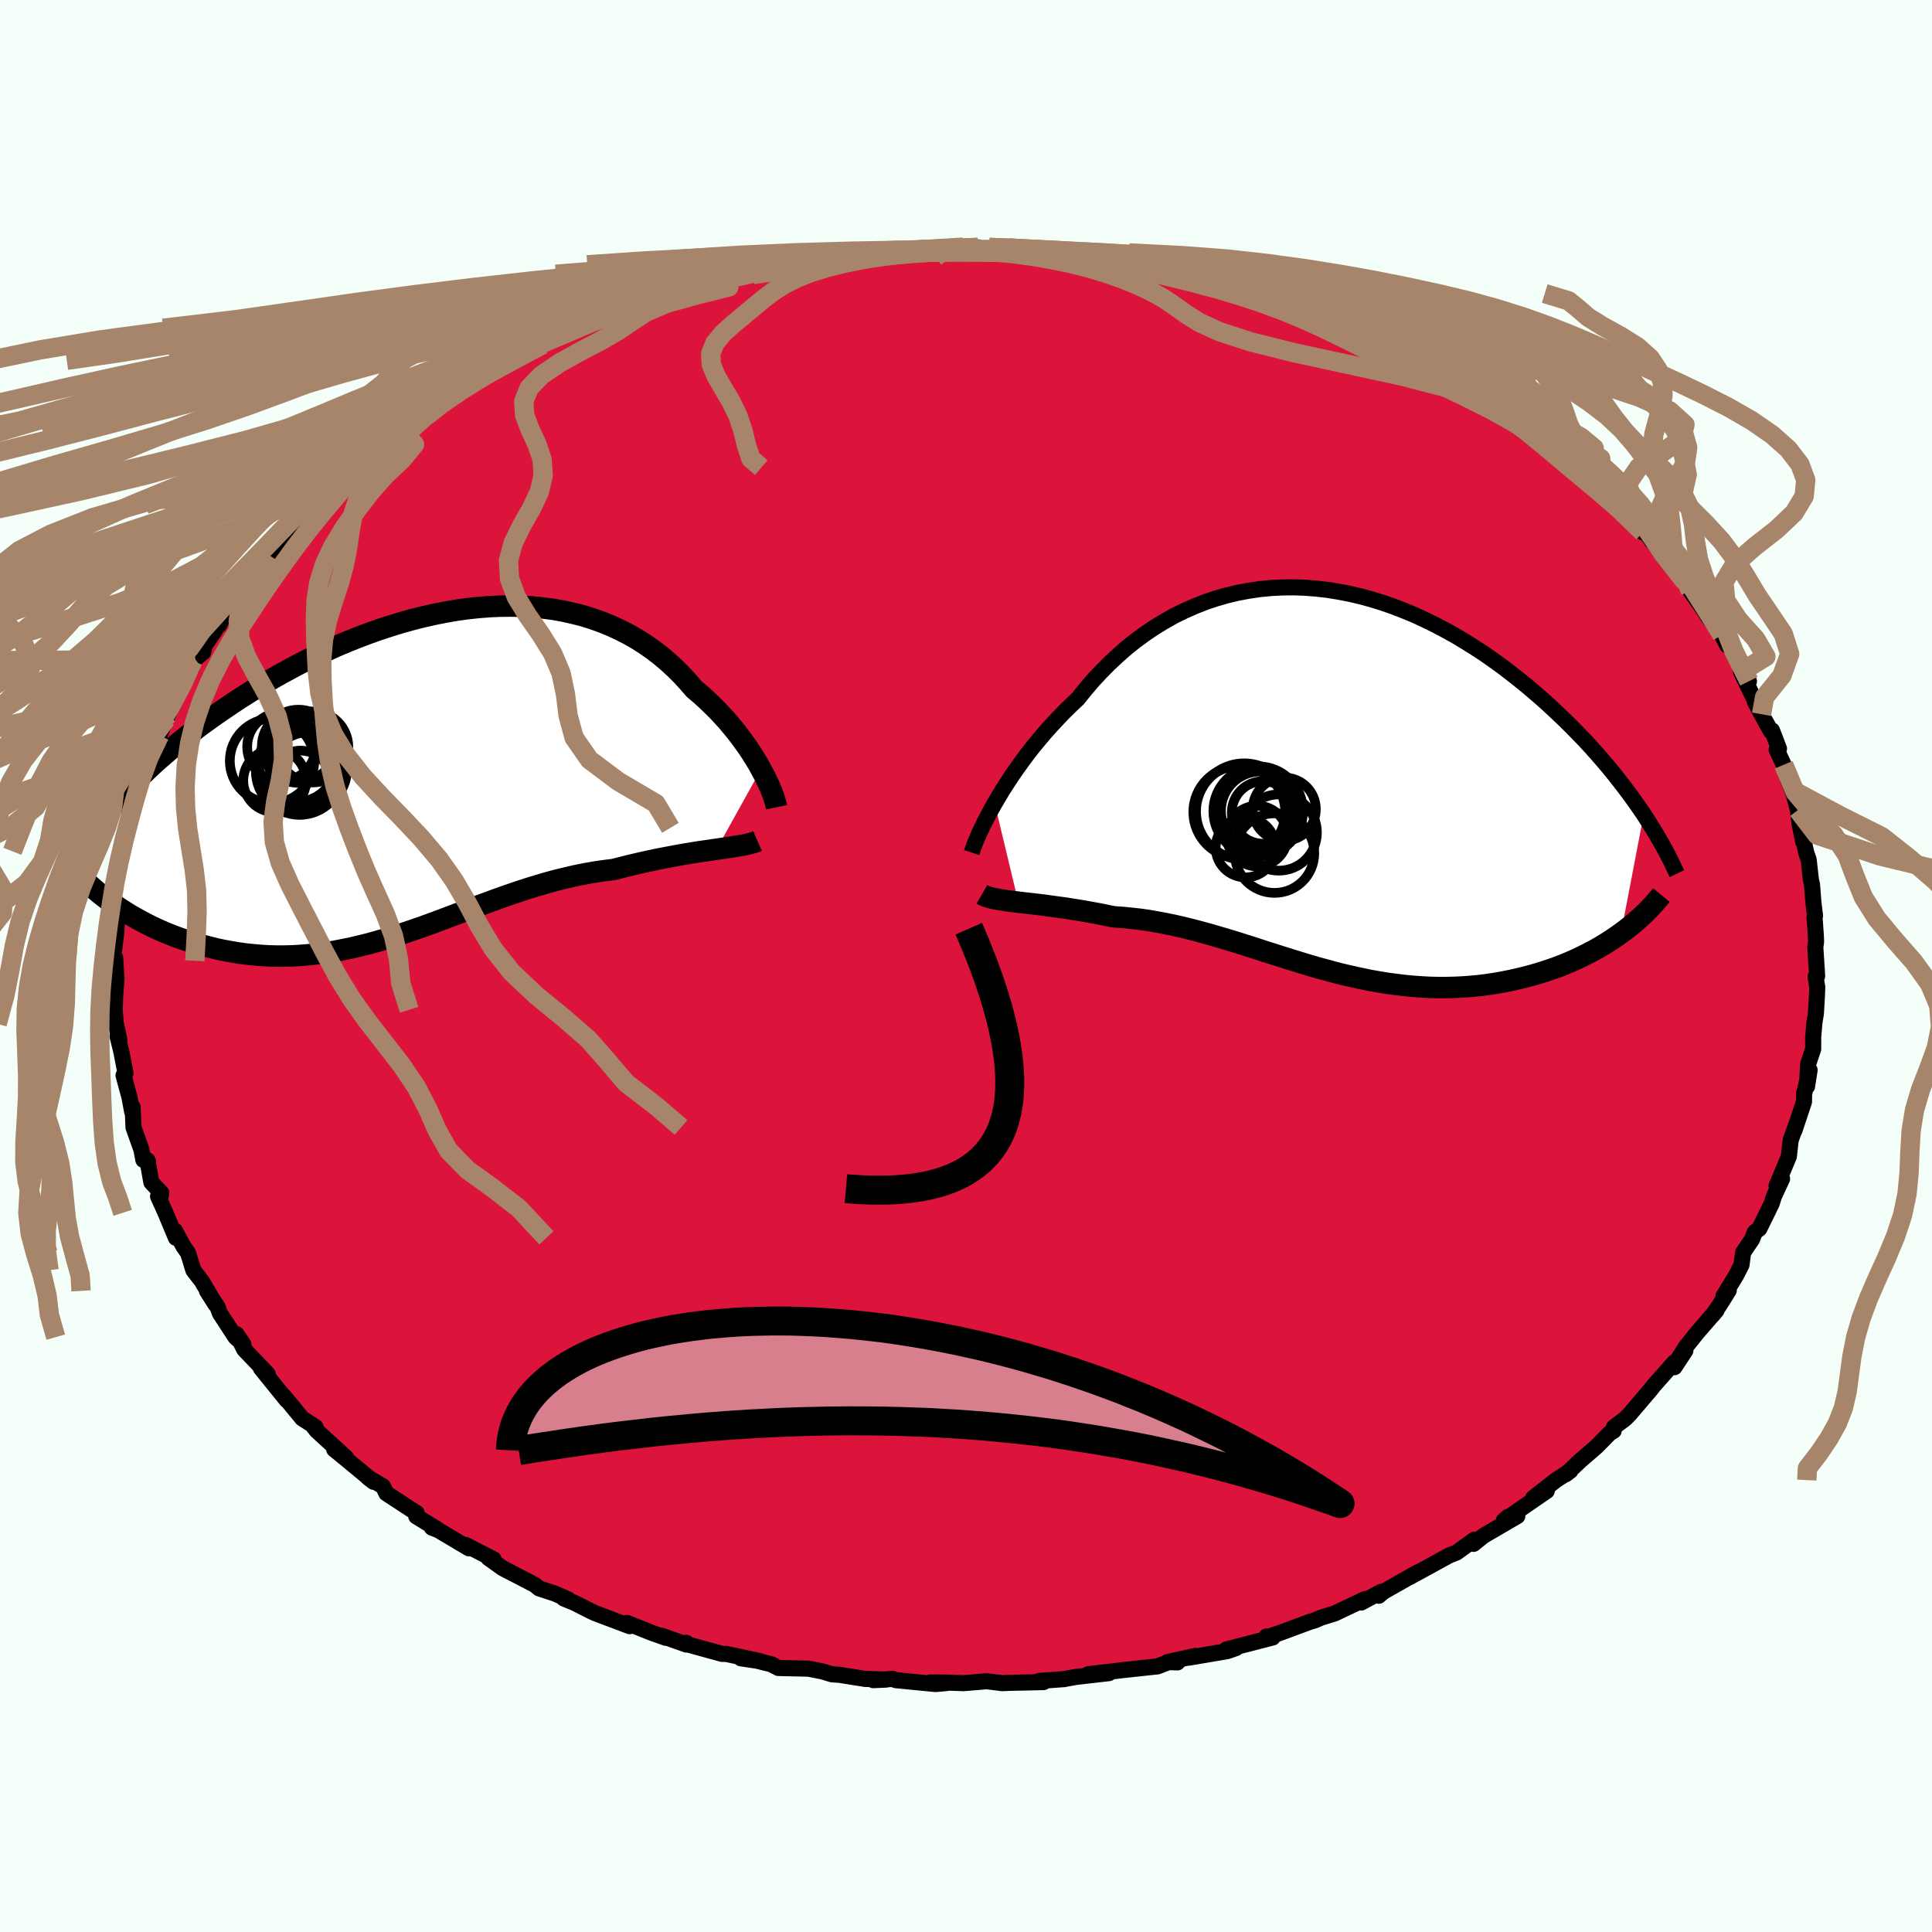 <svg viewBox="-100 -100 200 200" xmlns="http://www.w3.org/2000/svg" width="500" height="500" id="face-svg">
    <defs>
      <clipPath id="leftEyeClipPath">
        <polyline points="34.61,-0.47 34.32,-1 33.99,-1.54 33.65,-2.09 33.28,-2.65 32.88,-3.21 32.47,-3.78 32.03,-4.35 31.56,-4.92 31.08,-5.49 30.57,-6.05 30.04,-6.61 29.48,-7.16 28.91,-7.71 28.32,-8.24 27.7,-8.76 27.07,-9.49 26.42,-10.2 25.73,-10.89 25.01,-11.55 24.26,-12.19 23.48,-12.79 22.67,-13.36 21.83,-13.9 20.96,-14.4 20.06,-14.86 19.14,-15.29 18.19,-15.68 17.22,-16.03 16.23,-16.34 15.21,-16.6 14.18,-16.83 13.12,-17.02 12.05,-17.16 10.97,-17.27 9.87,-17.34 8.75,-17.36 7.63,-17.35 6.5,-17.3 5.36,-17.21 4.22,-17.09 3.07,-16.93 1.92,-16.73 0.76,-16.5 -0.39,-16.24 -1.54,-15.95 -2.68,-15.63 -3.82,-15.28 -4.95,-14.91 -6.07,-14.51 -7.18,-14.09 -8.28,-13.65 -9.37,-13.19 -10.44,-12.7 -11.5,-12.21 -12.54,-11.7 -13.56,-11.17 -14.56,-10.63 -15.54,-10.09 -16.51,-9.53 -17.45,-8.97 -18.37,-8.41 -19.27,-7.84 -20.14,-7.27 -20.99,-6.69 -21.82,-6.12 -22.62,-5.55 -23.41,-4.98 -24.17,-4.4 -24.92,-3.82 -25.64,-3.25 -26.34,-2.67 -27.02,-2.09 -27.68,-1.52 -28.32,-0.94 -28.93,-0.37 -29.52,0.2 -30.09,0.76 -30.64,1.32 -31.17,1.88 -32.73,13.27 -32.25,13.61 -31.75,13.94 -31.24,14.27 -30.71,14.6 -30.17,14.91 -29.61,15.22 -29.04,15.52 -28.45,15.82 -27.85,16.1 -27.23,16.37 -26.6,16.63 -25.96,16.88 -25.31,17.11 -24.64,17.33 -23.96,17.54 -23.27,17.74 -22.55,17.93 -21.83,18.11 -21.08,18.27 -20.33,18.41 -19.56,18.54 -18.78,18.65 -17.99,18.73 -17.19,18.8 -16.37,18.85 -15.55,18.87 -14.72,18.87 -13.88,18.85 -13.03,18.8 -12.18,18.73 -11.31,18.63 -10.44,18.52 -9.57,18.38 -8.69,18.21 -7.8,18.03 -6.91,17.82 -6.02,17.6 -5.12,17.35 -4.22,17.09 -3.31,16.81 -2.4,16.51 -1.48,16.2 -0.56,15.88 0.36,15.55 1.28,15.21 2.21,14.86 3.14,14.51 4.08,14.16 5.01,13.81 5.95,13.46 6.9,13.11 7.84,12.77 8.79,12.44 9.74,12.12 10.7,11.81 11.66,11.52 12.61,11.24 13.58,10.98 14.54,10.75 15.5,10.53 16.46,10.34 17.43,10.17 18.39,10.03 19.35,9.91 20.14,9.71 20.92,9.51 21.69,9.33 22.46,9.15 23.21,8.99 23.96,8.83 24.7,8.69 25.42,8.55 26.13,8.42 26.82,8.3 27.5,8.19 28.16,8.08 28.8,7.99 29.42,7.9 30.01,7.81" />
      </clipPath>
      <clipPath id="rightEyeClipPath">
        <polyline points="-34.78,2.31 -34.38,1.63 -33.96,0.93 -33.5,0.22 -33.03,-0.51 -32.52,-1.24 -31.99,-1.98 -31.44,-2.73 -30.86,-3.47 -30.25,-4.21 -29.63,-4.95 -28.98,-5.68 -28.31,-6.4 -27.62,-7.12 -26.91,-7.82 -26.18,-8.51 -25.41,-9.46 -24.62,-10.39 -23.79,-11.28 -22.93,-12.15 -22.04,-12.98 -21.13,-13.78 -20.19,-14.53 -19.22,-15.24 -18.23,-15.91 -17.21,-16.53 -16.18,-17.11 -15.12,-17.63 -14.05,-18.1 -12.96,-18.53 -11.85,-18.9 -10.73,-19.22 -9.6,-19.49 -8.46,-19.7 -7.31,-19.87 -6.16,-19.98 -4.99,-20.04 -3.83,-20.05 -2.67,-20.01 -1.5,-19.92 -0.34,-19.79 0.82,-19.6 1.97,-19.38 3.12,-19.11 4.26,-18.8 5.39,-18.45 6.51,-18.06 7.61,-17.63 8.7,-17.18 9.78,-16.68 10.84,-16.16 11.88,-15.61 12.91,-15.04 13.91,-14.44 14.9,-13.82 15.87,-13.19 16.81,-12.53 17.73,-11.87 18.63,-11.18 19.51,-10.49 20.36,-9.8 21.19,-9.09 22,-8.39 22.78,-7.68 23.54,-6.97 24.27,-6.27 24.99,-5.56 25.68,-4.85 26.36,-4.15 27.01,-3.44 27.64,-2.73 28.25,-2.03 28.84,-1.33 29.41,-0.63 29.96,0.07 30.49,0.76 31,1.44 31.49,2.12 31.96,2.79 32.41,3.45 30.05,15.76 29.54,16.12 29.02,16.47 28.47,16.82 27.91,17.16 27.33,17.49 26.74,17.8 26.13,18.11 25.51,18.41 24.88,18.69 24.22,18.97 23.56,19.23 22.88,19.47 22.19,19.7 21.49,19.92 20.77,20.13 20.04,20.32 19.29,20.5 18.52,20.67 17.75,20.82 16.95,20.96 16.15,21.08 15.33,21.18 14.5,21.26 13.66,21.32 12.82,21.36 11.96,21.38 11.1,21.38 10.22,21.36 9.35,21.31 8.46,21.25 7.57,21.16 6.68,21.05 5.78,20.93 4.88,20.78 3.98,20.62 3.07,20.43 2.16,20.23 1.25,20.02 0.34,19.79 -0.57,19.54 -1.49,19.29 -2.4,19.02 -3.32,18.74 -4.23,18.46 -5.15,18.17 -6.06,17.88 -6.98,17.59 -7.89,17.29 -8.81,17 -9.72,16.71 -10.64,16.43 -11.55,16.16 -12.47,15.89 -13.38,15.64 -14.29,15.4 -15.21,15.17 -16.12,14.96 -17.03,14.77 -17.94,14.6 -18.84,14.44 -19.75,14.31 -20.65,14.21 -21.55,14.12 -22.45,14.06 -23.19,13.91 -23.92,13.76 -24.64,13.63 -25.36,13.5 -26.06,13.38 -26.76,13.27 -27.44,13.16 -28.11,13.07 -28.76,12.98 -29.4,12.89 -30.03,12.81 -30.63,12.74 -31.22,12.67 -31.78,12.61 -32.33,12.54" />
      </clipPath>
      <filter id="fuzzy">
        <feTurbulence id="turbulence" baseFrequency="0.05" numOctaves="3" type="noise" result="noise" />
        <feDisplacementMap in="SourceGraphic" in2="noise" scale="2" />
      </filter>
      <linearGradient id="rainbowGradient" x1="0%" y1="0%" x2="100%" y2="0%">
        <stop offset="0%" style="stop-color: [object Object]; stop-opacity: 1" />
        <stop offset="50%" style="stop-color: [object Object]; stop-opacity: 1" />
        <stop offset="100%" style="stop-color: [object Object]; stop-opacity: 1" />
      </linearGradient>
    </defs>
    <rect x="-100" y="-100" width="100%" height="100%" fill="rgb(245, 255, 250)" />
    <polyline id="faceContour" points="88.11,1.03 87.95,1.13 88.12,2.18 88.08,3.22 87.98,4.92 87.83,5.84 87.7,7.35 87.7,8.6 87.18,10.14 87.06,12.48 87.33,10.77 86.8,13.08 86.76,13.16 86.75,14.05 85.75,17.05 85.92,16.48 85.42,17.89 85.37,18.02 85.18,19.72 83.91,22.76 84.48,22.03 83.64,23.84 83.4,24.6 82.13,27.19 81.65,27.56 81.37,28.3 80.45,29.65 80.28,30.94 79.71,32.05 78.41,34.18 78.96,33.58 77.98,35.15 77.27,36.16 77.7,35.64 75.69,37.96 74.49,39.46 73.45,41.14 74.47,39.81 73.34,41.53 73.33,41.03 71.21,43.42 70.85,43.88 68.77,46.32 68.27,46.84 67.08,47.74 67.05,48.11 66.63,48.37 65.54,49.48 65.26,49.76 63.61,51.19 62.1,52.61 62.57,52.25 61.08,53.22 58.71,55.07 60.12,54.34 55.68,57.4 56.1,57.03 57.07,56.95 53.57,58.99 52.54,59.82 52.61,59.4 50.76,60.73 50.05,61 47.72,62.28 45.9,63.27 46.79,62.75 43.21,64.78 42.73,65.19 42.96,64.79 40.92,65.89 41.32,65.53 38.17,67.02 36.73,67.47 36.06,67.76 35.63,67.88 32.44,69.06 31.23,69.47 31.1,69.41 31.75,69.51 26.95,70.75 27.95,70.61 27.02,70.93 23.06,71.6 23.74,71.42 20.85,72.06 21.89,72.09 21.13,72 19.84,72.5 16.49,72.86 12.63,73.32 14.68,73.09 14.8,73.2 11.34,73.6 10.15,73.82 7.57,74.01 8.03,74.13 4.35,74.21 3.76,74.24 2.13,74.04 -0.24,74.24 -1.98,74.18 -3.7,74.17 -2,74.23 -3.16,74.33 -7.26,73.93 -7.58,73.8 -9.6,73.93 -8.27,73.87 -10.44,73.8 -13.14,73.37 -13.85,73.33 -14.84,73.03 -16.29,72.74 -19.42,72.67 -20.16,72.28 -22.44,71.72 -23.3,71.67 -21.38,71.95 -24.83,71.21 -25.25,71.21 -28.7,70.26 -28.96,70.06 -28.96,70.24 -31.51,69.33 -31.06,69.55 -32.5,69.04 -35.11,68 -34.82,68.34 -38.37,67 -38.93,66.74 -40.46,65.96 -41.64,65.47 -41.17,65.58 -42.54,64.97 -44.19,64.43 -44.64,64.06 -47.94,62.35 -49.44,61.28 -48.9,61.42 -51.8,59.93 -51.46,60.28 -54.64,58.39 -55.29,58.14 -54.74,58.3 -56.91,56.97 -56.87,56.62 -57.52,56.21 -60,54.59 -60.36,53.86 -61.91,52.95 -61.32,53.4 -64.61,50.68 -65.4,50.04 -64.14,50.92 -67.25,48.07 -67.57,47.57 -67.51,47.74 -67.34,47.72 -68.72,46.83 -70.61,44.53 -70.31,44.96 -72.99,41.65 -72.28,42.25 -74.72,39.69 -75.52,38.11 -74.8,39.16 -75.63,38.42 -77.23,35.96 -77.49,35.27 -78.58,33.63 -77.7,35.02 -79.12,32.61 -79.98,31.5 -80.53,29.71 -80.99,29.06 -81.89,27.4 -81.79,28.14 -82.87,25.55 -83.64,23.84 -83.41,24.03 -83.3,23.49 -84.33,22.4 -84.74,20.11 -84.67,20.26 -85.16,20.07 -85.36,19.01 -86.18,16.71 -86.27,14.6 -86.32,15.08 -86.59,13.62 -87.21,11.32 -87.01,11.09 -87.42,8.96 -87.83,7.27 -87.63,7.69 -88.14,5.36 -88.01,5.99 -88.13,4.53 -88.06,2.82 -87.94,1.34 -88.08,-0.87 -88.32,-0.54 -88.28,-0.9 -87.98,-3.32 -87.85,-5.21 -87.7,-7.42 -87.51,-8.63 -87.92,-6.07 -87.68,-9.84 -86.81,-11.78 -87.09,-11.63 -86.75,-11.87 -86.1,-14.96 -86.59,-14.3 -86.05,-16.22 -85.7,-17.09 -85.6,-17.3 -85.35,-19.39 -84.5,-20.69 -84.48,-21.32 -84.35,-21.54 -83.48,-23.87 -82.68,-25.96 -82.82,-25.55 -81.5,-28.21 -80.8,-29.73 -80.17,-30.83 -80.02,-31.6 -78.97,-32.48 -78.82,-33.13 -79.79,-31.76 -77.75,-34.72 -77.07,-36.01 -77.31,-35.29 -76.19,-37.64 -74.91,-39.47 -74.94,-39.32 -73.01,-41.83 -73.86,-40.46 -70.95,-43.7 -72.23,-42.58 -71.13,-43.72 -70.17,-45.09 -69.06,-45.84 -67.56,-47.76 -67.05,-48.68 -67.24,-48.23 -65.1,-49.85 -63.27,-51.6 -62.42,-52.64 -62.78,-52.07 -61.7,-53.46 -60.56,-53.94 -59.01,-55.28 -58.57,-55.6 -57.51,-56.2 -56.52,-57.07 -55.11,-58.07 -53.89,-58.87 -51.49,-60.06 -50.89,-60.67 -50.52,-60.84 -49.06,-61.41 -46.97,-62.7 -47.06,-62.66 -46.89,-62.76 -43.82,-64.33 -41.94,-65.24 -43.54,-64.64 -39.81,-66.09 -40.69,-66.02 -39.15,-66.53 -38.13,-66.82 -36.53,-67.56 -34.92,-68.24 -33.68,-68.6 -34.01,-68.32 -31.43,-69.33 -28.59,-70.02 -27.63,-70.51 -27.28,-70.56 -25.96,-70.95 -24.38,-71.57 -23.15,-71.44 -23.55,-71.61 -19.33,-72.58 -19.46,-72.26 -18.6,-72.59 -17.41,-72.61 -16.17,-73.05 -13.51,-73.45 -13.68,-73.41 -11.88,-73.62 -11.09,-73.71 -9.31,-73.95 -6.33,-73.86 -4.1,-74.24 -3.93,-74.18 -3.59,-74.19 -0.32,-74.42 1.23,-74.39 1.06,-74.15 2.82,-74.35 2.5,-74.13 5.52,-73.92 7.22,-74.15 8.29,-73.82 9.77,-73.77 12.37,-73.48 12.29,-73.57 13.39,-73.36 15.05,-73.25 17.44,-72.87 18.09,-72.72 19.56,-72.28 19.8,-72.1 23.5,-71.34 22.23,-71.68 25.04,-71.13 26.26,-70.67 28.59,-70.27 29.7,-69.82 31.27,-69.61 33.04,-68.94 32.5,-68.88 34.5,-68.13 34.92,-68.1 37.12,-67.24 38.67,-66.75 38.73,-66.74 38.74,-66.68 41.21,-65.56 41.47,-65.21 44.13,-64.4 46.16,-63.5 45.81,-63.43 46.93,-62.97 47.55,-62.55 50.45,-61.14 50.92,-60.88 52.08,-60.18 51.73,-60.04 54.25,-58.45 56.79,-56.91 56.17,-57.06 57.65,-56.38 57.35,-56.47 59.76,-54.44 60.28,-54.21 60.66,-53.65 62.28,-52.47 61.84,-52.59 63.98,-51.05 65.01,-50.08 65.47,-49.87 67.79,-47.84 67.63,-47.62 69.42,-45.92 70.09,-44.89 70.3,-45.04 70.96,-44.03 71.08,-43.94 72.68,-41.88 74.46,-39.74 74.24,-40.11 75.32,-38.38 74.99,-38.82 76.23,-37.07 76.89,-36.06 78.25,-34.28 78.8,-33.19 78.65,-34.08 79.63,-32.17 81.05,-29.48 80.23,-30.43 81.63,-27.55 81.67,-27.34 82.35,-26.06 83.33,-24.29 83.43,-24.4 84.16,-22.5 83.92,-22.39 84.65,-20.83 85.1,-19.29 85.96,-17.12 85.56,-18.2 86.12,-16.15 86.3,-14.65 86.68,-12.82 86.5,-13.84 87.01,-11.63 87.23,-11.02 87.46,-8.95 87.58,-8.43 87.72,-6.59 87.89,-5.2 87.84,-5.04 87.97,-3.21 88,-2.53 87.92,-1.94 88.11,1.03 87.95,1.13" fill="rgb(220, 20, 60)" stroke="black" stroke-width="1.667" stroke-linejoin="round" filter="url(#fuzzy)" />
    <g transform="translate(37.75 -19.15)">
      <polyline id="rightCountour" points="-34.78,2.31 -34.38,1.63 -33.96,0.93 -33.5,0.22 -33.03,-0.51 -32.52,-1.24 -31.99,-1.98 -31.44,-2.73 -30.86,-3.47 -30.25,-4.21 -29.63,-4.95 -28.98,-5.68 -28.31,-6.4 -27.62,-7.12 -26.91,-7.82 -26.18,-8.51 -25.41,-9.46 -24.62,-10.39 -23.79,-11.28 -22.93,-12.15 -22.04,-12.98 -21.13,-13.78 -20.19,-14.53 -19.22,-15.24 -18.23,-15.91 -17.21,-16.53 -16.18,-17.11 -15.12,-17.63 -14.05,-18.1 -12.96,-18.53 -11.85,-18.9 -10.73,-19.22 -9.6,-19.49 -8.46,-19.7 -7.31,-19.87 -6.16,-19.98 -4.99,-20.04 -3.83,-20.05 -2.67,-20.01 -1.5,-19.92 -0.34,-19.79 0.82,-19.6 1.97,-19.38 3.12,-19.11 4.26,-18.8 5.39,-18.45 6.51,-18.06 7.61,-17.63 8.7,-17.18 9.78,-16.68 10.84,-16.16 11.88,-15.61 12.91,-15.04 13.91,-14.44 14.9,-13.82 15.87,-13.19 16.81,-12.53 17.73,-11.87 18.63,-11.18 19.51,-10.49 20.36,-9.8 21.19,-9.09 22,-8.39 22.78,-7.68 23.54,-6.97 24.27,-6.27 24.99,-5.56 25.68,-4.85 26.36,-4.15 27.01,-3.44 27.64,-2.73 28.25,-2.03 28.84,-1.33 29.41,-0.63 29.96,0.07 30.49,0.76 31,1.44 31.49,2.12 31.96,2.79 32.41,3.45 30.05,15.76 29.54,16.12 29.02,16.47 28.47,16.82 27.91,17.16 27.33,17.49 26.74,17.8 26.13,18.11 25.51,18.41 24.88,18.69 24.22,18.97 23.56,19.23 22.88,19.47 22.19,19.7 21.49,19.92 20.77,20.13 20.04,20.32 19.29,20.5 18.52,20.67 17.75,20.82 16.95,20.96 16.15,21.08 15.33,21.18 14.5,21.26 13.66,21.32 12.82,21.36 11.96,21.38 11.1,21.38 10.22,21.36 9.35,21.31 8.46,21.25 7.57,21.16 6.68,21.05 5.78,20.93 4.88,20.78 3.98,20.62 3.07,20.43 2.16,20.23 1.25,20.02 0.34,19.79 -0.57,19.54 -1.49,19.29 -2.4,19.02 -3.32,18.74 -4.23,18.46 -5.15,18.17 -6.06,17.88 -6.98,17.59 -7.89,17.29 -8.81,17 -9.72,16.71 -10.64,16.43 -11.55,16.16 -12.47,15.89 -13.38,15.64 -14.29,15.4 -15.21,15.17 -16.12,14.96 -17.03,14.77 -17.94,14.6 -18.84,14.44 -19.75,14.31 -20.65,14.21 -21.55,14.12 -22.45,14.06 -23.19,13.91 -23.92,13.76 -24.64,13.63 -25.36,13.5 -26.06,13.38 -26.76,13.27 -27.44,13.16 -28.11,13.07 -28.76,12.98 -29.4,12.89 -30.03,12.81 -30.63,12.74 -31.22,12.67 -31.78,12.61 -32.33,12.54" fill="white" stroke="white" stroke-width="0" stroke-linejoin="round" filter="url(#fuzzy)" />
    </g>
    <g transform="translate(-55.83 -19.9)">
      <polyline id="leftCountour" points="34.61,-0.47 34.32,-1 33.99,-1.54 33.65,-2.09 33.28,-2.65 32.88,-3.21 32.47,-3.78 32.03,-4.35 31.56,-4.92 31.08,-5.49 30.57,-6.05 30.04,-6.61 29.48,-7.16 28.91,-7.71 28.32,-8.24 27.7,-8.76 27.07,-9.49 26.42,-10.2 25.73,-10.89 25.01,-11.55 24.26,-12.19 23.48,-12.79 22.67,-13.36 21.83,-13.9 20.96,-14.4 20.06,-14.86 19.14,-15.29 18.19,-15.68 17.22,-16.03 16.23,-16.34 15.21,-16.6 14.18,-16.83 13.12,-17.02 12.05,-17.16 10.97,-17.27 9.87,-17.34 8.75,-17.36 7.63,-17.35 6.5,-17.3 5.36,-17.21 4.22,-17.09 3.07,-16.93 1.92,-16.73 0.76,-16.5 -0.39,-16.24 -1.54,-15.95 -2.68,-15.63 -3.82,-15.28 -4.95,-14.91 -6.07,-14.51 -7.18,-14.09 -8.28,-13.65 -9.37,-13.19 -10.44,-12.7 -11.5,-12.21 -12.54,-11.7 -13.56,-11.17 -14.56,-10.63 -15.54,-10.09 -16.51,-9.53 -17.45,-8.97 -18.37,-8.41 -19.27,-7.84 -20.14,-7.27 -20.99,-6.69 -21.82,-6.12 -22.62,-5.55 -23.41,-4.98 -24.17,-4.4 -24.92,-3.82 -25.64,-3.25 -26.34,-2.67 -27.02,-2.09 -27.68,-1.52 -28.32,-0.94 -28.93,-0.37 -29.52,0.2 -30.09,0.76 -30.64,1.32 -31.17,1.88 -32.73,13.27 -32.25,13.61 -31.75,13.94 -31.24,14.27 -30.71,14.6 -30.17,14.91 -29.61,15.22 -29.04,15.52 -28.45,15.82 -27.85,16.1 -27.23,16.37 -26.6,16.63 -25.96,16.88 -25.31,17.11 -24.64,17.33 -23.96,17.54 -23.27,17.74 -22.55,17.93 -21.83,18.11 -21.08,18.27 -20.33,18.41 -19.56,18.54 -18.78,18.65 -17.99,18.73 -17.19,18.8 -16.37,18.85 -15.55,18.87 -14.72,18.87 -13.88,18.85 -13.03,18.8 -12.18,18.73 -11.31,18.63 -10.44,18.52 -9.57,18.38 -8.69,18.21 -7.8,18.03 -6.91,17.82 -6.02,17.6 -5.12,17.35 -4.22,17.09 -3.31,16.81 -2.4,16.51 -1.48,16.2 -0.56,15.88 0.36,15.55 1.28,15.21 2.21,14.86 3.14,14.51 4.08,14.16 5.01,13.81 5.95,13.46 6.9,13.11 7.84,12.77 8.79,12.44 9.74,12.12 10.7,11.81 11.66,11.52 12.61,11.24 13.58,10.98 14.54,10.75 15.5,10.53 16.46,10.34 17.43,10.17 18.39,10.03 19.35,9.91 20.14,9.71 20.92,9.51 21.69,9.33 22.46,9.15 23.21,8.99 23.96,8.83 24.7,8.69 25.42,8.55 26.13,8.42 26.82,8.3 27.5,8.19 28.16,8.08 28.8,7.99 29.42,7.9 30.01,7.81" fill="white" stroke="white" stroke-width="0" stroke-linejoin="round" filter="url(#fuzzy)" />
    </g>
    <g transform="translate(37.75 -19.15)">
      <polyline id="rightUpper" points="-37.16,7.41 -37.06,7.1 -36.93,6.73 -36.77,6.31 -36.57,5.85 -36.35,5.34 -36.09,4.8 -35.81,4.22 -35.49,3.61 -35.15,2.97 -34.78,2.31 -34.38,1.63 -33.96,0.93 -33.5,0.22 -33.03,-0.51 -32.52,-1.24 -31.99,-1.98 -31.44,-2.73 -30.86,-3.47 -30.25,-4.21 -29.63,-4.95 -28.98,-5.68 -28.31,-6.4 -27.62,-7.12 -26.91,-7.82 -26.18,-8.51 -25.41,-9.46 -24.62,-10.39 -23.79,-11.28 -22.93,-12.15 -22.04,-12.98 -21.13,-13.78 -20.19,-14.53 -19.22,-15.24 -18.23,-15.91 -17.21,-16.53 -16.18,-17.11 -15.12,-17.63 -14.05,-18.1 -12.96,-18.53 -11.85,-18.9 -10.73,-19.22 -9.6,-19.49 -8.46,-19.7 -7.31,-19.87 -6.16,-19.98 -4.99,-20.04 -3.83,-20.05 -2.67,-20.01 -1.5,-19.92 -0.34,-19.79 0.82,-19.6 1.97,-19.38 3.12,-19.11 4.26,-18.8 5.39,-18.45 6.51,-18.06 7.61,-17.63 8.7,-17.18 9.78,-16.68 10.84,-16.16 11.88,-15.61 12.91,-15.04 13.91,-14.44 14.9,-13.82 15.87,-13.19 16.81,-12.53 17.73,-11.87 18.63,-11.18 19.51,-10.49 20.36,-9.8 21.19,-9.09 22,-8.39 22.78,-7.68 23.54,-6.97 24.27,-6.27 24.99,-5.56 25.68,-4.85 26.36,-4.15 27.01,-3.44 27.64,-2.73 28.25,-2.03 28.84,-1.33 29.41,-0.63 29.96,0.07 30.49,0.76 31,1.44 31.49,2.12 31.96,2.79 32.41,3.45 32.83,4.1 33.24,4.75 33.63,5.39 34,6.02 34.35,6.63 34.68,7.24 35,7.84 35.3,8.44 35.57,9.02 35.84,9.59" fill="none" stroke="black" stroke-width="1.667" stroke-linejoin="round" filter="url(#fuzzy)" />
      <polyline id="rightLower" points="-36.1,11.73 -35.89,11.85 -35.64,11.96 -35.34,12.05 -35.01,12.14 -34.64,12.21 -34.24,12.28 -33.8,12.35 -33.34,12.42 -32.85,12.48 -32.33,12.54 -31.78,12.61 -31.22,12.67 -30.63,12.74 -30.03,12.81 -29.4,12.89 -28.76,12.98 -28.11,13.07 -27.44,13.16 -26.76,13.27 -26.06,13.38 -25.36,13.5 -24.64,13.63 -23.92,13.76 -23.19,13.91 -22.45,14.06 -21.55,14.12 -20.65,14.21 -19.75,14.31 -18.84,14.44 -17.94,14.6 -17.03,14.77 -16.12,14.96 -15.21,15.17 -14.29,15.4 -13.38,15.64 -12.47,15.89 -11.55,16.16 -10.64,16.43 -9.72,16.71 -8.81,17 -7.89,17.29 -6.98,17.59 -6.06,17.88 -5.15,18.17 -4.23,18.46 -3.32,18.74 -2.4,19.02 -1.49,19.29 -0.57,19.54 0.34,19.79 1.25,20.02 2.16,20.23 3.07,20.43 3.98,20.62 4.88,20.78 5.78,20.93 6.68,21.05 7.57,21.16 8.46,21.25 9.35,21.31 10.22,21.36 11.1,21.38 11.96,21.38 12.82,21.36 13.66,21.32 14.5,21.26 15.33,21.18 16.15,21.08 16.95,20.96 17.75,20.82 18.52,20.67 19.29,20.5 20.04,20.32 20.77,20.13 21.49,19.92 22.19,19.7 22.88,19.47 23.56,19.23 24.22,18.97 24.88,18.69 25.51,18.41 26.13,18.11 26.74,17.8 27.33,17.49 27.91,17.16 28.47,16.82 29.02,16.47 29.54,16.12 30.05,15.76 30.55,15.39 31.03,15.01 31.49,14.63 31.93,14.24 32.36,13.85 32.77,13.45 33.16,13.05 33.53,12.64 33.89,12.23 34.24,11.81" fill="none" stroke="black" stroke-width="2.222" stroke-linejoin="round" filter="url(#fuzzy)" />
      <circle r="3.946" cx="-5.369" cy="5.334" stroke="black" fill="none" stroke-width="1.0" filter="url(#fuzzy)" clip-path="url(#rightEyeClipPath)" /><circle r="4.074" cx="-7.284" cy="3.084" stroke="black" fill="none" stroke-width="1.0" filter="url(#fuzzy)" clip-path="url(#rightEyeClipPath)" /><circle r="3.092" cx="-8.809" cy="6.884" stroke="black" fill="none" stroke-width="1.0" filter="url(#fuzzy)" clip-path="url(#rightEyeClipPath)" /><circle r="4.118" cx="-5.814" cy="7.464" stroke="black" fill="none" stroke-width="1.0" filter="url(#fuzzy)" clip-path="url(#rightEyeClipPath)" /><circle r="4.756" cx="-9.459" cy="3.214" stroke="black" fill="none" stroke-width="1.0" filter="url(#fuzzy)" clip-path="url(#rightEyeClipPath)" /><circle r="3.236" cx="-6.999" cy="3.254" stroke="black" fill="none" stroke-width="1.0" filter="url(#fuzzy)" clip-path="url(#rightEyeClipPath)" /><circle r="4.638" cx="-7.504" cy="3.124" stroke="black" fill="none" stroke-width="1.0" filter="url(#fuzzy)" clip-path="url(#rightEyeClipPath)" /><circle r="3.138" cx="-7.604" cy="5.699" stroke="black" fill="none" stroke-width="1.0" filter="url(#fuzzy)" clip-path="url(#rightEyeClipPath)" /><circle r="4.986" cx="-8.949" cy="3.159" stroke="black" fill="none" stroke-width="1.0" filter="url(#fuzzy)" clip-path="url(#rightEyeClipPath)" /><circle r="3.266" cx="-4.799" cy="2.914" stroke="black" fill="none" stroke-width="1.0" filter="url(#fuzzy)" clip-path="url(#rightEyeClipPath)" />
      </g>
    <g transform="translate(-55.83 -19.9)">
      <polyline id="leftUpper" points="36.22,3.47 36.17,3.23 36.1,2.94 36,2.62 35.88,2.26 35.73,1.87 35.56,1.45 35.36,1 35.13,0.53 34.89,0.04 34.61,-0.47 34.32,-1 33.99,-1.54 33.65,-2.09 33.28,-2.65 32.88,-3.21 32.47,-3.78 32.03,-4.35 31.56,-4.92 31.08,-5.49 30.57,-6.05 30.04,-6.61 29.48,-7.16 28.91,-7.71 28.32,-8.24 27.7,-8.76 27.07,-9.49 26.42,-10.2 25.73,-10.89 25.01,-11.55 24.26,-12.19 23.48,-12.79 22.67,-13.36 21.83,-13.9 20.96,-14.4 20.06,-14.86 19.14,-15.29 18.19,-15.68 17.22,-16.03 16.23,-16.34 15.21,-16.6 14.18,-16.83 13.12,-17.02 12.05,-17.16 10.97,-17.27 9.87,-17.34 8.75,-17.36 7.63,-17.35 6.5,-17.3 5.36,-17.21 4.22,-17.09 3.07,-16.93 1.92,-16.73 0.76,-16.5 -0.39,-16.24 -1.54,-15.95 -2.68,-15.63 -3.82,-15.28 -4.95,-14.91 -6.07,-14.51 -7.18,-14.09 -8.28,-13.65 -9.37,-13.19 -10.44,-12.7 -11.5,-12.21 -12.54,-11.7 -13.56,-11.17 -14.56,-10.63 -15.54,-10.09 -16.51,-9.53 -17.45,-8.97 -18.37,-8.41 -19.27,-7.84 -20.14,-7.27 -20.99,-6.69 -21.82,-6.12 -22.62,-5.55 -23.41,-4.98 -24.17,-4.4 -24.92,-3.82 -25.64,-3.25 -26.34,-2.67 -27.02,-2.09 -27.68,-1.52 -28.32,-0.94 -28.93,-0.37 -29.52,0.2 -30.09,0.76 -30.64,1.32 -31.17,1.88 -31.67,2.43 -32.16,2.98 -32.62,3.52 -33.06,4.06 -33.48,4.59 -33.87,5.11 -34.25,5.63 -34.61,6.15 -34.94,6.66 -35.26,7.16" fill="none" stroke="black" stroke-width="2.222" stroke-linejoin="round" filter="url(#fuzzy)" />
      <polyline id="leftLower" points="34.25,6.96 34,7.07 33.71,7.16 33.37,7.25 32.99,7.34 32.58,7.42 32.13,7.49 31.64,7.57 31.13,7.65 30.59,7.73 30.01,7.81 29.42,7.9 28.8,7.99 28.16,8.08 27.5,8.19 26.82,8.3 26.13,8.42 25.42,8.55 24.7,8.69 23.96,8.83 23.21,8.99 22.46,9.15 21.69,9.33 20.92,9.51 20.14,9.71 19.35,9.91 18.39,10.03 17.43,10.17 16.46,10.34 15.5,10.53 14.54,10.75 13.58,10.98 12.61,11.24 11.66,11.52 10.7,11.81 9.74,12.12 8.79,12.44 7.84,12.77 6.9,13.11 5.95,13.46 5.01,13.81 4.08,14.16 3.14,14.51 2.21,14.86 1.28,15.21 0.36,15.55 -0.56,15.88 -1.48,16.2 -2.4,16.51 -3.31,16.81 -4.22,17.09 -5.12,17.35 -6.02,17.6 -6.91,17.82 -7.8,18.03 -8.69,18.21 -9.57,18.38 -10.44,18.52 -11.31,18.63 -12.18,18.73 -13.03,18.8 -13.88,18.85 -14.72,18.87 -15.55,18.87 -16.37,18.85 -17.19,18.8 -17.99,18.73 -18.78,18.65 -19.56,18.54 -20.33,18.41 -21.08,18.27 -21.83,18.11 -22.55,17.93 -23.27,17.74 -23.96,17.54 -24.64,17.33 -25.31,17.11 -25.96,16.88 -26.6,16.63 -27.23,16.37 -27.85,16.1 -28.45,15.82 -29.04,15.52 -29.61,15.22 -30.17,14.91 -30.71,14.6 -31.24,14.27 -31.75,13.94 -32.25,13.61 -32.73,13.27 -33.19,12.92 -33.64,12.57 -34.07,12.22 -34.49,11.87 -34.89,11.51 -35.27,11.15 -35.64,10.79 -35.99,10.43 -36.33,10.06 -36.65,9.7" fill="none" stroke="black" stroke-width="2.222" stroke-linejoin="round" filter="url(#fuzzy)" />
      <circle r="3.788" cx="-13.274" cy="-2.846" stroke="black" fill="none" stroke-width="1.0" filter="url(#fuzzy)" clip-path="url(#leftEyeClipPath)" /><circle r="4.526" cx="-13.159" cy="-0.271" stroke="black" fill="none" stroke-width="1.0" filter="url(#fuzzy)" clip-path="url(#leftEyeClipPath)" /><circle r="3.542" cx="-15.039" cy="-2.796" stroke="black" fill="none" stroke-width="1.0" filter="url(#fuzzy)" clip-path="url(#leftEyeClipPath)" /><circle r="3.676" cx="-11.789" cy="-2.776" stroke="black" fill="none" stroke-width="1.0" filter="url(#fuzzy)" clip-path="url(#leftEyeClipPath)" /><circle r="3.988" cx="-13.404" cy="-1.091" stroke="black" fill="none" stroke-width="1.0" filter="url(#fuzzy)" clip-path="url(#leftEyeClipPath)" /><circle r="4.37" cx="-16.009" cy="-1.336" stroke="black" fill="none" stroke-width="1.0" filter="url(#fuzzy)" clip-path="url(#leftEyeClipPath)" /><circle r="3.25" cx="-15.739" cy="0.719" stroke="black" fill="none" stroke-width="1.0" filter="url(#fuzzy)" clip-path="url(#leftEyeClipPath)" /><circle r="3.092" cx="-13.059" cy="0.694" stroke="black" fill="none" stroke-width="1.0" filter="url(#fuzzy)" clip-path="url(#leftEyeClipPath)" /><circle r="3.292" cx="-12.789" cy="-2.651" stroke="black" fill="none" stroke-width="1.0" filter="url(#fuzzy)" clip-path="url(#leftEyeClipPath)" /><circle r="3.972" cx="-12.239" cy="-0.336" stroke="black" fill="none" stroke-width="1.0" filter="url(#fuzzy)" clip-path="url(#leftEyeClipPath)" />
    </g>
    <g id="hairs">
      <polyline points="1.23,-74.39 -2.36,-74.25 -5.54,-74.1 -8.8,-73.88 -12.01,-73.58 -15.17,-73.22 -18.37,-72.79 -21.63,-72.33 -24.96,-71.81 -28.43,-71.24 -32.13,-70.6 -36.11,-69.88 -40.35,-69.1 -44.74,-68.26 -49.14,-67.37 -53.47,-66.45 -57.72,-65.49 -61.94,-64.49 -66.25,-63.45 -70.83,-62.35 -75.89,-61.17 -81.64,-59.9 -87.95,-58.52 -94.14,-57.04 -99.39,-55.5 -104.56,-53.94" fill="none" stroke="rgb(167, 133, 106)" stroke-width="2" stroke-linejoin="round" filter="url(#fuzzy)" /><polyline points="1.23,-74.39 -2.35,-74.25 -5.37,-74.1 -8.48,-73.87 -11.65,-73.56 -14.82,-73.19 -17.95,-72.75 -21.08,-72.27 -24.26,-71.74 -27.56,-71.14 -30.97,-70.48 -34.5,-69.74 -38.14,-68.95 -41.89,-68.09 -45.7,-67.19 -49.52,-66.24 -53.27,-65.24 -56.9,-64.2 -60.38,-63.1 -63.75,-61.93 -67.1,-60.69 -70.58,-59.38 -74.36,-57.99 -78.61,-56.53 -83.4,-55.02 -88.69,-53.46 -94.28,-51.86 -99.87,-50.19 -105.21,-48.44 -110.14,-46.61 -114.61,-44.69 -118.6,-42.73 -122.1,-40.86 -125.24,-39.18 -127.56,-37.64" fill="none" stroke="rgb(167, 133, 106)" stroke-width="2" stroke-linejoin="round" filter="url(#fuzzy)" /><polyline points="-0.32,-74.42 -4.3,-74.17 -8.31,-73.93 -11.98,-73.66 -15.24,-73.37 -18.37,-73.03 -21.64,-72.64 -25.16,-72.18 -28.93,-71.64 -32.88,-71.04 -36.94,-70.37 -41.05,-69.63 -45.19,-68.85 -49.36,-68.01 -53.55,-67.13 -57.74,-66.2 -61.98,-65.22 -66.44,-64.17 -71.36,-63.05 -76.79,-61.87 -82.48,-60.61 -87.9,-59.28 -92.83,-57.87 -97.95,-56.42 -104.77,-54.99 -113.78,-53.46" fill="none" stroke="rgb(167, 133, 106)" stroke-width="2" stroke-linejoin="round" filter="url(#fuzzy)" /><polyline points="-3.59,-74.19 -5.49,-74.12 -8.4,-73.9 -11.38,-73.59 -14.32,-73.21 -17.24,-72.78 -20.14,-72.3 -23.02,-71.77 -25.87,-71.19 -28.73,-70.54 -31.64,-69.81 -34.63,-69.01 -37.68,-68.16 -40.74,-67.27 -43.72,-66.33 -46.56,-65.35 -49.24,-64.33 -51.78,-63.26 -54.28,-62.12 -56.85,-60.91 -59.61,-59.61 -62.63,-58.22 -65.88,-56.77 -69.26,-55.26 -72.58,-53.73 -75.67,-52.19 -78.62,-50.6 -81.84,-48.97 -84.99,-47.76" fill="none" stroke="rgb(167, 133, 106)" stroke-width="2" stroke-linejoin="round" filter="url(#fuzzy)" /><polyline points="-6.33,-73.86 -11.91,-73.66 -16,-73.37 -18.97,-73.02 -21.68,-72.62 -24.56,-72.13 -27.65,-71.57 -30.77,-70.94 -33.76,-70.24 -36.58,-69.47 -39.27,-68.66 -41.97,-67.79 -44.84,-66.87 -48.03,-65.9 -51.62,-64.86 -55.62,-63.76 -59.95,-62.6 -64.45,-61.37 -68.92,-60.07 -73.21,-58.72 -77.25,-57.31 -81.08,-55.85 -84.83,-54.34 -88.68,-52.77 -92.76,-51.14 -97.1,-49.46 -101.58,-47.74 -105.96,-46 -110.01,-44.25 -113.72,-42.45 -117.34,-40.58 -121.34,-38.6 -125.93,-36.57 -130.63,-34.69 -134.74,-33.08 -138.91,-31.6" fill="none" stroke="rgb(167, 133, 106)" stroke-width="2" stroke-linejoin="round" filter="url(#fuzzy)" /><polyline points="-13.68,-73.41 -16.08,-73.05 -18.31,-72.65 -20.72,-72.17 -23.46,-71.61 -26.43,-70.96 -29.47,-70.25 -32.47,-69.47 -35.36,-68.65 -38.18,-67.78 -40.94,-66.86 -43.65,-65.88 -46.27,-64.85 -48.77,-63.75 -51.18,-62.58 -53.53,-61.34 -55.93,-60.05 -58.42,-58.69 -61.07,-57.29 -63.85,-55.83 -66.77,-54.31 -69.77,-52.74 -72.84,-51.11 -75.93,-49.43 -79,-47.71 -82.02,-45.98 -84.93,-44.23 -87.71,-42.44 -90.34,-40.56 -92.83,-38.58 -95.24,-36.56 -97.6,-34.68 -100.05,-33.07 -102.85,-31.6" fill="none" stroke="rgb(167, 133, 106)" stroke-width="2" stroke-linejoin="round" filter="url(#fuzzy)" /><polyline points="-25.96,-70.95 -24.55,-70.3 -27.87,-69.47 -31.02,-68.59 -33.1,-67.7 -34.53,-66.77 -35.97,-65.79 -37.79,-64.74 -39.92,-63.62 -42.09,-62.42 -43.94,-61.16 -45.22,-59.84 -45.78,-58.46 -45.69,-57.03 -45.13,-55.54 -44.41,-54.01 -43.88,-52.42 -43.77,-50.77 -44.17,-49.08 -44.99,-47.35 -45.99,-45.6 -46.87,-43.8 -47.36,-41.98 -47.26,-40.11 -46.56,-38.21 -45.39,-36.29 -44.02,-34.34 -42.79,-32.36 -41.92,-30.31 -41.47,-28.17 -41.19,-25.93 -40.57,-23.64 -38.98,-21.35 -35.99,-19.11 -32.1,-16.82 -30.6,-14.3" fill="none" stroke="rgb(167, 133, 106)" stroke-width="2" stroke-linejoin="round" filter="url(#fuzzy)" /><polyline points="-27.63,-70.51 -31.04,-69.51 -34.87,-68.6 -39.04,-67.73 -42.91,-66.84 -46.54,-65.89 -50.44,-64.87 -55.1,-63.78 -60.63,-62.61 -66.67,-61.38 -72.74,-60.1 -78.49,-58.75 -83.92,-57.36 -89.32,-55.93 -95.04,-54.46 -101.29,-52.93 -108.11,-51.32 -115.44,-49.61 -123.12,-47.84 -130.87,-46.08 -138.14,-44.49 -145.12,-43.18 -156.94,-41.83" fill="none" stroke="rgb(167, 133, 106)" stroke-width="2" stroke-linejoin="round" filter="url(#fuzzy)" /><polyline points="-27.63,-70.51 -30.91,-69.49 -33.58,-68.57 -36.02,-67.68 -38.4,-66.76 -40.8,-65.79 -43.25,-64.73 -45.7,-63.6 -48.15,-62.4 -50.6,-61.14 -53.09,-59.81 -55.6,-58.43 -58.12,-56.99 -60.6,-55.51 -63.01,-53.97 -65.31,-52.37 -67.51,-50.73 -69.6,-49.03 -71.62,-47.3 -73.6,-45.54 -75.57,-43.75 -77.54,-41.92 -79.48,-40.05 -81.38,-38.15 -83.23,-36.22 -85.08,-34.27 -87,-32.28 -89.09,-30.22 -91.33,-28.08 -93.64,-25.85 -95.8,-23.57 -97.6,-21.28 -98.9,-19.01 -99.79,-16.7 -100.58,-14.31 -101.55,-11.87" fill="none" stroke="rgb(167, 133, 106)" stroke-width="2" stroke-linejoin="round" filter="url(#fuzzy)" /><polyline points="-31.43,-69.33 -37.85,-68.53 -41.04,-67.66 -42.61,-66.77 -44.4,-65.82 -46.96,-64.78 -50.06,-63.66 -53.35,-62.46 -56.66,-61.21 -59.98,-59.89 -63.33,-58.52 -66.73,-57.1 -70.29,-55.63 -74.24,-54.11 -78.9,-52.54 -84.59,-50.9 -91.48,-49.22 -99.36,-47.5 -107.72,-45.76 -115.76,-44 -122.77,-42.2 -128.39,-40.34 -132.88,-38.42 -136.96,-36.49 -141.51,-34.62 -147.16,-32.83 -154.15,-30.99 -161.77,-28.77 -167.44,-25.55" fill="none" stroke="rgb(167, 133, 106)" stroke-width="2" stroke-linejoin="round" filter="url(#fuzzy)" /><polyline points="-34.92,-68.24 -39.47,-67.04 -46.31,-66 -52.26,-64.98 -56.09,-63.93 -58.13,-62.81 -59.23,-61.61 -60.29,-60.32 -62.02,-58.95 -64.88,-57.5 -69.06,-55.99 -74.47,-54.44 -80.8,-52.83 -87.58,-51.18 -94.31,-49.47 -100.54,-47.7 -106.02,-45.88 -110.66,-44.03 -114.49,-42.17 -117.65,-40.32 -120.39,-38.49 -123,-36.67 -125.88,-34.86 -129.46,-33.03 -134.09,-31.16 -139.93,-29.2 -146.7,-27.08 -153.51,-24.82 -159.09,-22.46 -162.61,-20.15 -164.9,-18.04 -168.99,-16.29 -178.06,-14.96" fill="none" stroke="rgb(167, 133, 106)" stroke-width="2" stroke-linejoin="round" filter="url(#fuzzy)" /><polyline points="-39.15,-66.53 -40.57,-65.85 -43.12,-64.79 -46.01,-63.59 -48.97,-62.35 -52.09,-61.06 -55.58,-59.72 -59.51,-58.32 -63.7,-56.87 -67.76,-55.37 -71.31,-53.82 -74.16,-52.21 -76.47,-50.55 -78.64,-48.85 -81.19,-47.1 -84.55,-45.33 -88.92,-43.53 -94.26,-41.7 -100.3,-39.82 -106.71,-37.91 -113.17,-35.97 -119.44,-34 -125.39,-31.98 -130.82,-29.9 -135.5,-27.76 -139.13,-25.56 -141.57,-23.31 -143.09,-21.05 -144.41,-18.79 -146.5,-16.56 -150.1,-14.36 -155.2,-12.2 -160.99,-10.06 -166.28,-7.99 -170.68,-5.97 -177.26,-3.32" fill="none" stroke="rgb(167, 133, 106)" stroke-width="2" stroke-linejoin="round" filter="url(#fuzzy)" /><polyline points="-40.69,-66.02 -43.26,-64.93 -45.73,-63.92 -48.55,-62.81 -51.55,-61.61 -54.44,-60.31 -57.02,-58.91 -59.26,-57.45 -61.27,-55.93 -63.15,-54.37 -65.01,-52.77 -66.94,-51.11 -68.98,-49.39 -71.15,-47.62 -73.43,-45.8 -75.78,-43.94 -78.16,-42.09 -80.55,-40.23 -82.92,-38.4 -85.28,-36.58 -87.59,-34.77 -89.82,-32.94 -91.93,-31.06 -93.91,-29.08 -95.81,-26.97 -97.69,-24.73 -99.62,-22.42 -101.65,-20.15 -103.76,-18.03 -105.82,-16.09 -107.73,-14.16 -109.54,-11.63" fill="none" stroke="rgb(167, 133, 106)" stroke-width="2" stroke-linejoin="round" filter="url(#fuzzy)" /><polyline points="-43.54,-64.64 -44.91,-63.92 -47.37,-62.84 -50.75,-61.63 -54.8,-60.34 -58.97,-58.95 -62.86,-57.48 -66.43,-55.97 -69.93,-54.42 -73.67,-52.83 -77.76,-51.19 -82.06,-49.49 -86.35,-47.73 -90.41,-45.91 -94.15,-44.05 -97.62,-42.19 -101.04,-40.35 -104.68,-38.52 -108.8,-36.72 -113.44,-34.95 -118.29,-33.19 -122.9,-31.42 -127.09,-29.56 -131.43,-27.47 -137.03,-25.07 -144.29,-22.52 -153.28,-20.69" fill="none" stroke="rgb(167, 133, 106)" stroke-width="2" stroke-linejoin="round" filter="url(#fuzzy)" /><polyline points="-43.82,-64.33 -46.56,-62.88 -48.93,-61.6 -51.27,-60.27 -53.68,-58.85 -56.13,-57.35 -58.56,-55.81 -60.86,-54.23 -63,-52.61 -64.98,-50.94 -66.83,-49.2 -68.61,-47.41 -70.38,-45.57 -72.17,-43.71 -73.97,-41.85 -75.8,-39.99 -77.64,-38.15 -79.5,-36.3 -81.34,-34.45 -83.14,-32.56 -84.86,-30.61 -86.48,-28.59 -87.97,-26.49 -89.31,-24.32 -90.48,-22.13 -91.52,-19.95 -92.44,-17.8 -93.31,-15.7 -94.2,-13.61 -95.14,-11.51 -96.13,-9.32 -97.09,-7.03 -97.91,-4.62 -98.51,-2.14 -98.96,0.36 -99.48,2.99 -100.29,5.99" fill="none" stroke="rgb(167, 133, 106)" stroke-width="2" stroke-linejoin="round" filter="url(#fuzzy)" /><polyline points="-46.89,-62.76 -48.82,-62.16 -51.79,-61.03 -54.9,-59.69 -57.91,-58.25 -60.8,-56.78 -63.69,-55.28 -66.6,-53.73 -69.5,-52.11 -72.31,-50.44 -75.03,-48.72 -77.72,-46.96 -80.55,-45.18 -83.68,-43.38 -87.27,-41.54 -91.39,-39.66 -96.01,-37.74 -101.03,-35.8 -106.23,-33.81 -111.38,-31.78 -116.32,-29.69 -121,-27.55 -125.53,-25.35 -130.04,-23.11 -134.67,-20.86 -139.41,-18.62 -144.14,-16.39 -148.6,-14.19 -152.43,-12.02 -155.4,-9.85 -157.68,-7.68 -160.11,-5.45 -163.8,-3.14 -168.93,-0.72 -173.51,1.79 -175.7,4.53" fill="none" stroke="rgb(167, 133, 106)" stroke-width="2" stroke-linejoin="round" filter="url(#fuzzy)" /><polyline points="-46.89,-62.76 -48.22,-62.16 -50.73,-61.05 -53.47,-59.72 -56.12,-58.3 -58.7,-56.84 -61.23,-55.35 -63.69,-53.82 -66.03,-52.22 -68.19,-50.56 -70.17,-48.85 -71.98,-47.12 -73.66,-45.36 -75.29,-43.58 -76.93,-41.76 -78.61,-39.9 -80.31,-38 -82.01,-36.08 -83.69,-34.14 -85.4,-32.16 -87.22,-30.12 -89.17,-27.99 -91.2,-25.76 -93.11,-23.49 -94.7,-21.22 -95.88,-18.96 -96.81,-16.67 -97.77,-14.29 -98.72,-11.87" fill="none" stroke="rgb(167, 133, 106)" stroke-width="2" stroke-linejoin="round" filter="url(#fuzzy)" /><polyline points="-47.06,-62.66 -49.15,-61.54 -51.59,-60.3 -54.16,-58.9 -56.73,-57.4 -59.29,-55.86 -61.89,-54.29 -64.66,-52.7 -67.74,-51.06 -71.26,-49.34 -75.29,-47.57 -79.8,-45.73 -84.63,-43.87 -89.54,-42.01 -94.3,-40.17 -98.77,-38.35 -102.94,-36.54 -106.86,-34.75 -110.55,-32.94 -113.95,-31.09 -117.02,-29.13 -119.86,-27.02 -122.7,-24.76 -125.8,-22.4 -129.07,-20.1 -132.18,-18.01 -135.49,-16.28 -140.92,-14.96" fill="none" stroke="rgb(167, 133, 106)" stroke-width="2" stroke-linejoin="round" filter="url(#fuzzy)" /><polyline points="-46.97,-62.7 -49.71,-61.16 -52.03,-59.72 -54.2,-58.24 -56.12,-56.75 -57.79,-55.25 -59.29,-53.71 -60.68,-52.1 -61.89,-50.42 -62.82,-48.69 -63.41,-46.93 -63.74,-45.16 -64,-43.35 -64.35,-41.51 -64.87,-39.63 -65.5,-37.72 -66.09,-35.77 -66.51,-33.79 -66.69,-31.76 -66.67,-29.67 -66.55,-27.53 -66.38,-25.33 -66.17,-23.09 -65.83,-20.84 -65.32,-18.6 -64.62,-16.38 -63.83,-14.18 -62.99,-12 -62.11,-9.84 -61.15,-7.67 -60.14,-5.45 -59.27,-3.14 -58.75,-0.72 -58.51,1.79 -57.65,4.53" fill="none" stroke="rgb(167, 133, 106)" stroke-width="2" stroke-linejoin="round" filter="url(#fuzzy)" /><polyline points="-50.52,-60.84 -52.34,-59.69 -54.72,-58.21 -57.29,-56.71 -60.28,-55.21 -63.9,-53.67 -67.94,-52.06 -71.89,-50.37 -75.28,-48.63 -77.92,-46.87 -79.95,-45.09 -81.61,-43.28 -83.15,-41.44 -84.69,-39.56 -86.3,-37.64 -88.06,-35.68 -90.07,-33.69 -92.44,-31.66 -95.23,-29.57 -98.42,-27.42 -101.92,-25.21 -105.58,-22.98 -109.2,-20.73 -112.61,-18.5 -115.73,-16.27 -118.59,-14.07 -121.37,-11.89 -124.32,-9.7 -127.62,-7.51 -131.27,-5.27 -135.06,-2.99 -138.68,-0.67 -141.81,1.62 -144.19,3.75 -145.84,5.59 -148.49,7.27" fill="none" stroke="rgb(167, 133, 106)" stroke-width="2" stroke-linejoin="round" filter="url(#fuzzy)" /><polyline points="86.12,-16.15 88.11,-13.55 94.57,-11.4 103.31,-9.29 109.42,-7.16 111.13,-4.98 110.28,-2.75 109.79,-0.49 111.64,1.76 116.23,3.98 122.79,6.16 130.22,8.31 137.6,10.43 144.29,12.52 149.79,14.6 153.66,16.68 155.87,18.77 157.1,20.88 158.58,23.06 161.23,25.3 164.71,27.57 167.26,29.8 167.5,31.93 167.26,33.97 172.68,36.16" fill="none" stroke="rgb(167, 133, 106)" stroke-width="2" stroke-linejoin="round" filter="url(#fuzzy)" /><polyline points="-57.51,-56.2 -60.21,-55.07 -63.16,-53.67 -66.76,-52.09 -71.15,-50.37 -76.03,-48.59 -81.18,-46.82 -86.51,-45.06 -91.88,-43.28 -97.02,-41.47 -101.64,-39.6 -105.64,-37.68 -109.07,-35.75 -112.09,-33.79 -114.8,-31.79 -117.21,-29.73 -119.32,-27.59 -121.27,-25.38 -123.43,-23.14 -126.34,-20.89 -130.48,-18.65 -135.96,-16.44 -142.39,-14.26 -149.05,-12.12 -155.2,-10.01 -160.37,-7.95 -164.46,-5.95 -169.79,-3.32" fill="none" stroke="rgb(167, 133, 106)" stroke-width="2" stroke-linejoin="round" filter="url(#fuzzy)" /><polyline points="-58.57,-55.6 -57.09,-54 -58.37,-52.44 -60.11,-50.8 -61.65,-49.06 -63.06,-47.22 -64.39,-45.32 -65.55,-43.41 -66.43,-41.53 -67,-39.67 -67.28,-37.83 -67.35,-36 -67.32,-34.16 -67.24,-32.27 -67.13,-30.31 -66.89,-28.27 -66.39,-26.16 -65.49,-23.99 -64.16,-21.81 -62.45,-19.63 -60.47,-17.48 -58.4,-15.36 -56.39,-13.23 -54.56,-11.07 -52.99,-8.85 -51.65,-6.56 -50.4,-4.19 -48.95,-1.78 -47.03,0.65 -44.5,3.04 -41.66,5.36 -39.08,7.6 -37.15,9.8 -35.21,12.09 -32.03,14.54 -29.5,16.71" fill="none" stroke="rgb(167, 133, 106)" stroke-width="2" stroke-linejoin="round" filter="url(#fuzzy)" /><polyline points="-59.01,-55.28 -60.78,-53.72 -62.18,-52.11 -63.71,-50.35 -65.28,-48.53 -66.78,-46.74 -68.19,-44.98 -69.53,-43.22 -70.84,-41.41 -72.16,-39.53 -73.46,-37.61 -74.74,-35.67 -75.97,-33.71 -77.13,-31.71 -78.18,-29.65 -79.09,-27.5 -79.83,-25.3 -80.37,-23.05 -80.71,-20.81 -80.84,-18.57 -80.79,-16.37 -80.57,-14.19 -80.23,-12.04 -79.89,-9.92 -79.65,-7.81 -79.6,-5.67 -79.68,-3.3 -79.83,-0.54" fill="none" stroke="rgb(167, 133, 106)" stroke-width="2" stroke-linejoin="round" filter="url(#fuzzy)" /><polyline points="-61.7,-53.46 -65.87,-52.13 -70.17,-50.34 -72.65,-48.49 -74.14,-46.68 -75.36,-44.94 -76.84,-43.2 -79.14,-41.4 -82.69,-39.52 -87.64,-37.6 -93.67,-35.66 -100,-33.71 -105.74,-31.73 -110.17,-29.67 -113.1,-27.53 -114.88,-25.32 -116.26,-23.08 -118.09,-20.83 -120.92,-18.6 -124.71,-16.4 -128.85,-14.23 -132.48,-12.09 -135.14,-9.99 -137.02,-7.93 -138.38,-5.95 -138.68,-3.32" fill="none" stroke="rgb(167, 133, 106)" stroke-width="2" stroke-linejoin="round" filter="url(#fuzzy)" /><polyline points="85.56,-18.2 90.5,-15.55 94.83,-13.38 97.67,-11.13 100.37,-8.8 102.61,-6.48 103.82,-4.21 103.95,-1.97 103.52,0.29 103.19,2.58 103.47,4.9 104.64,7.2 106.75,9.42 109.73,11.54 113.43,13.55 117.57,15.54 121.67,17.61 125.22,19.81 128.07,22.14 130.64,24.47 133.31,26.7 135.44,28.76 138.04,30.94" fill="none" stroke="rgb(167, 133, 106)" stroke-width="2" stroke-linejoin="round" filter="url(#fuzzy)" /><polyline points="-62.42,-52.64 -67.94,-50.35 -74.89,-48.37 -80.59,-46.51 -84.19,-44.76 -85.75,-43.01 -86.03,-41.18 -86.01,-39.28 -86.45,-37.32 -87.73,-35.35 -89.89,-33.35 -92.75,-31.3 -95.98,-29.19 -99.22,-27.03 -102.16,-24.81 -104.6,-22.57 -106.49,-20.32 -107.94,-18.08 -109.2,-15.86 -110.57,-13.65 -112.37,-11.45 -114.79,-9.25 -117.86,-7.03 -121.45,-4.8 -125.25,-2.55 -128.86,-0.29 -131.9,1.97 -134.05,4.22 -135.19,6.49 -135.45,8.77 -135.23,11.1 -135.07,13.46 -135.49,15.83 -136.86,18.15 -139.35,20.33 -142.91,22.3 -146.81,24.03" fill="none" stroke="rgb(167, 133, 106)" stroke-width="2" stroke-linejoin="round" filter="url(#fuzzy)" /><polyline points="-62.42,-52.64 -67.24,-50.37 -69.59,-48.39 -72.52,-46.55 -76.78,-44.82 -81.58,-43.09 -85.84,-41.28 -88.97,-39.39 -91.13,-37.46 -92.83,-35.5 -94.66,-33.53 -96.99,-31.52 -99.92,-29.45 -103.34,-27.29 -107.14,-25.08 -111.28,-22.84 -115.76,-20.6 -120.39,-18.37 -124.85,-16.16 -128.72,-13.98 -131.84,-11.82 -134.42,-9.67 -136.95,-7.5 -139.78,-5.28 -143.02,-2.99 -146.69,-0.64 -151.04,1.7 -155.89,3.86 -160.1,5.36" fill="none" stroke="rgb(167, 133, 106)" stroke-width="2" stroke-linejoin="round" filter="url(#fuzzy)" /><polyline points="-65.1,-49.85 -84.14,-48.24 -90.44,-46.4 -94.76,-44.69 -98.03,-42.99 -100.28,-41.18 -101.22,-39.26 -100.71,-37.3 -99.18,-35.32 -97.54,-33.33 -96.72,-31.29 -97.39,-29.19 -99.64,-27.02 -103.13,-24.8 -107.22,-22.56 -111.27,-20.31 -114.86,-18.07 -117.89,-15.86 -120.52,-13.65 -123.06,-11.46 -125.79,-9.26 -128.9,-7.05 -132.39,-4.82 -136.15,-2.57 -139.98,-0.31 -143.69,1.94 -147.15,4.18 -150.31,6.43 -153.15,8.71 -155.69,11.04 -158.05,13.42 -160.54,15.82 -163.46,18.18 -166.43,20.4 -170.38,22.4" fill="none" stroke="rgb(167, 133, 106)" stroke-width="2" stroke-linejoin="round" filter="url(#fuzzy)" /><polyline points="-72.23,-42.58 -73.36,-40.81 -74.37,-39.18 -75.05,-37.46 -75.34,-35.66 -75.15,-33.85 -74.47,-32 -73.44,-30.07 -72.29,-28.01 -71.3,-25.84 -70.72,-23.62 -70.65,-21.4 -70.98,-19.21 -71.45,-17.07 -71.73,-14.96 -71.6,-12.83 -70.98,-10.66 -69.99,-8.43 -68.82,-6.13 -67.6,-3.77 -66.37,-1.38 -65.08,1 -63.63,3.37 -61.98,5.69 -60.19,7.99 -58.43,10.26 -56.9,12.53 -55.72,14.79 -54.75,17 -53.56,19.11 -51.63,21.09 -48.97,23.01 -46.26,25.11 -43.44,28.14" fill="none" stroke="rgb(167, 133, 106)" stroke-width="2" stroke-linejoin="round" filter="url(#fuzzy)" /><polyline points="-73.01,-41.83 -75.91,-39.22 -78.65,-36.87 -80.61,-34.91 -82.04,-33.05 -83.41,-31.1 -84.88,-29.01 -86.36,-26.79 -87.71,-24.52 -88.83,-22.24 -89.75,-19.98 -90.58,-17.75 -91.39,-15.54 -92.25,-13.34 -93.11,-11.15 -93.96,-8.96 -94.74,-6.74 -95.47,-4.51 -96.12,-2.27 -96.67,-0.01 -97.06,2.24 -97.28,4.5 -97.31,6.76 -97.22,9.05 -97.14,11.36 -97.15,13.67 -97.28,15.97 -97.42,18.19 -97.43,20.3 -97.19,22.26 -96.74,24.09 -96.22,25.84 -95.64,27.66 -95.04,29.71" fill="none" stroke="rgb(167, 133, 106)" stroke-width="2" stroke-linejoin="round" filter="url(#fuzzy)" /><polyline points="-74.91,-39.47 -77.42,-36.56 -79.1,-34.71 -80.31,-32.98 -81.96,-31.08 -84.68,-28.97 -88.62,-26.73 -93.51,-24.43 -98.77,-22.14 -103.82,-19.87 -108.31,-17.63 -112.26,-15.42 -115.98,-13.22 -119.86,-11.03 -124.06,-8.83 -128.42,-6.61 -132.54,-4.38 -136.06,-2.13 -138.88,0.13 -141.24,2.39 -143.61,4.66 -146.41,6.93 -149.76,9.22 -153.4,11.51 -156.77,13.8 -159.24,16.06 -160.47,18.25 -160.57,20.35 -160.03,22.34 -159.46,24.26 -159.18,26.15 -159.08,28.07 -159.1,30.05 -159.92,32.06 -162.86,33.99 -166.3,35.96" fill="none" stroke="rgb(167, 133, 106)" stroke-width="2" stroke-linejoin="round" filter="url(#fuzzy)" /><polyline points="-74.91,-39.47 -81.16,-36.57 -84.37,-34.73 -87.54,-33.02 -90.16,-31.14 -92.38,-29.05 -94.7,-26.81 -97.23,-24.53 -99.78,-22.24 -102.2,-19.99 -104.52,-17.76 -106.85,-15.56 -109.24,-13.38 -111.67,-11.21 -114.04,-9.03 -116.27,-6.83 -118.34,-4.61 -120.29,-2.37 -122.25,-0.12 -124.37,2.13 -126.85,4.36 -129.81,6.61 -133.26,8.88 -136.97,11.19 -140.48,13.55 -143.18,15.9 -144.65,18.2 -145.14,20.37 -146.13,22.31 -150.59,24.03" fill="none" stroke="rgb(167, 133, 106)" stroke-width="2" stroke-linejoin="round" filter="url(#fuzzy)" /><polyline points="-79.79,-31.76 -103.03,-31.59 -103.95,-30.2 -103.11,-28.17 -102.76,-25.83 -102.62,-23.45 -103.16,-21.16 -104.91,-18.99 -107.94,-16.94 -112,-14.93 -116.83,-12.91 -122.1,-10.82 -127.26,-8.63 -131.61,-6.34 -134.65,-3.97 -136.48,-1.55 -137.74,0.86 -139.31,3.23 -142,5.5 -146.58,7.64 -153.71,9.73 -162.97,12.04 -170.41,15.08" fill="none" stroke="rgb(167, 133, 106)" stroke-width="2" stroke-linejoin="round" filter="url(#fuzzy)" /><polyline points="-79.79,-31.76 -80.04,-31.57 -81.48,-30.14 -83.46,-28.07 -85.33,-25.71 -86.74,-23.32 -87.75,-21.02 -88.64,-18.84 -89.57,-16.74 -90.54,-14.68 -91.44,-12.59 -92.13,-10.44 -92.56,-8.2 -92.77,-5.89 -92.88,-3.52 -93.06,-1.13 -93.42,1.25 -93.99,3.61 -94.69,5.92 -95.36,8.21 -95.83,10.47 -95.97,12.72 -95.77,14.94 -95.35,17.12 -94.92,19.23 -94.68,21.25 -94.73,23.24 -94.98,25.27 -95.21,27.35 -95.21,29.43 -94.92,31.5" fill="none" stroke="rgb(167, 133, 106)" stroke-width="2" stroke-linejoin="round" filter="url(#fuzzy)" /><polyline points="-80.02,-31.6 -81.11,-29.21 -82.49,-26.6 -84.04,-24.15 -85.68,-21.85 -87.26,-19.61 -88.72,-17.4 -90.05,-15.21 -91.23,-13.04 -92.21,-10.87 -92.96,-8.69 -93.49,-6.49 -93.9,-4.26 -94.33,-2.01 -94.85,0.24 -95.48,2.49 -96.09,4.74 -96.52,7 -96.62,9.28 -96.35,11.57 -95.77,13.87 -95.03,16.13 -94.34,18.31 -93.82,20.4 -93.51,22.37 -93.33,24.25 -93.14,26.11 -92.8,28.02 -92.26,30.03 -91.7,32.07 -91.61,33.63" fill="none" stroke="rgb(167, 133, 106)" stroke-width="2" stroke-linejoin="round" filter="url(#fuzzy)" /><polyline points="-80.8,-29.73 -83.44,-26.47 -86.41,-23.98 -89.77,-21.72 -92.38,-19.5 -93.87,-17.3 -94.51,-15.12 -94.88,-12.95 -95.6,-10.78 -97.19,-8.6 -99.95,-6.39 -103.79,-4.16 -108.38,-1.91 -113.25,0.35 -118.02,2.6 -122.46,4.86 -126.46,7.12 -129.91,9.4 -132.66,11.69 -134.54,13.97 -135.51,16.21 -135.72,18.39 -135.57,20.47 -135.57,22.46 -136.08,24.37 -137.2,26.27 -138.7,28.18 -140.26,30.16 -141.58,32.18 -142.33,34.23 -142,36.44 -141.72,39.16" fill="none" stroke="rgb(167, 133, 106)" stroke-width="2" stroke-linejoin="round" filter="url(#fuzzy)" /><polyline points="-80.8,-29.73 -92.03,-26.47 -103.36,-23.99 -109.22,-21.72 -110.64,-19.51 -109.95,-17.32 -108.61,-15.13 -107.3,-12.97 -106.34,-10.8 -105.89,-8.62 -106,-6.42 -106.61,-4.19 -107.66,-1.94 -109.1,0.32 -111.01,2.57 -113.53,4.82 -116.75,7.08 -120.61,9.36 -124.86,11.65 -129.18,13.93 -133.28,16.18 -137,18.36 -140.3,20.44 -143.09,22.42 -145.19,24.32 -146.34,26.2 -146.47,28.11 -146.1,30.08 -146.74,32.08 -150.23,34 -155.16,35.96" fill="none" stroke="rgb(167, 133, 106)" stroke-width="2" stroke-linejoin="round" filter="url(#fuzzy)" /><polyline points="-82.82,-25.55 -84.18,-23.7 -87.61,-21.64 -92.97,-19.5 -98.34,-17.33 -101.67,-15.16 -102.56,-13.02 -102.16,-10.89 -102.04,-8.75 -103.24,-6.57 -105.94,-4.36 -109.8,-2.12 -114.37,0.12 -119.39,2.34 -124.68,4.55 -130.02,6.76 -134.88,9.01 -138.66,11.32 -140.97,13.65 -141.98,15.99 -142.59,18.27 -144.42,20.41 -149.47,22.33 -158.73,24.03" fill="none" stroke="rgb(167, 133, 106)" stroke-width="2" stroke-linejoin="round" filter="url(#fuzzy)" /><polyline points="-82.82,-25.55 -86.57,-23.7 -88.98,-21.65 -93.47,-19.51 -99.63,-17.34 -105.84,-15.19 -110.64,-13.05 -113.68,-10.92 -115.77,-8.78 -118.16,-6.62 -121.72,-4.41 -126.63,-2.17 -132.41,0.07 -138.18,2.28 -143.01,4.48 -146.31,6.68 -148.25,8.93 -149.63,11.23 -151.37,13.58 -153.97,15.94 -157.99,18.26 -165.32,20.44 -179.32,22.4" fill="none" stroke="rgb(167, 133, 106)" stroke-width="2" stroke-linejoin="round" filter="url(#fuzzy)" /><polyline points="-82.68,-25.96 -88.44,-22.72 -88.44,-20.38 -88.12,-18.34 -88.34,-16.39 -88.95,-14.42 -89.77,-12.38 -90.7,-10.24 -91.63,-7.98 -92.39,-5.64 -92.89,-3.25 -93.11,-0.84 -93.18,1.55 -93.24,3.9 -93.42,6.21 -93.76,8.48 -94.21,10.73 -94.7,12.96 -95.19,15.17 -95.66,17.33 -96.15,19.43 -96.62,21.49 -97,23.52 -97.12,25.58 -96.88,27.68 -96.31,29.83 -95.63,31.99 -95.13,34.09 -94.89,36.1 -94.23,38.42" fill="none" stroke="rgb(167, 133, 106)" stroke-width="2" stroke-linejoin="round" filter="url(#fuzzy)" /><polyline points="-82.68,-25.96 -91.45,-22.74 -94.51,-20.42 -95.24,-18.39 -96.32,-16.46 -98.69,-14.53 -102.61,-12.52 -107.95,-10.41 -114.06,-8.18 -120.03,-5.86 -125.23,-3.47 -129.65,-1.07 -133.68,1.32 -137.81,3.66 -142.24,5.94 -146.83,8.17 -151.26,10.4 -155.35,12.65 -159.35,14.91 -163.91,17.12 -169.66,19.19 -176.27,21.06 -181.01,22.73 -179.68,23.84" fill="none" stroke="rgb(167, 133, 106)" stroke-width="2" stroke-linejoin="round" filter="url(#fuzzy)" /><polyline points="-82.68,-25.96 -85.25,-22.7 -89.94,-20.36 -96.39,-18.3 -101.42,-16.33 -103.4,-14.35 -102.76,-12.28 -100.99,-10.11 -99.64,-7.84 -99.76,-5.48 -101.65,-3.08 -104.94,-0.67 -108.82,1.73 -112.42,4.08 -115.09,6.41 -116.66,8.69 -117.35,10.95 -117.65,13.19 -117.99,15.39 -118.65,17.55 -119.61,19.68 -120.7,21.78 -121.74,23.86 -122.63,25.94 -123.41,28.02 -124.22,30.1 -125.15,32.17 -126.2,34.2 -127.26,36.21 -128.21,38.21 -128.94,40.24 -129.44,42.27 -129.7,44.25 -129.74,46.02 -129.83,47.46 -130.46,48.62 -130.48,50.04" fill="none" stroke="rgb(167, 133, 106)" stroke-width="2" stroke-linejoin="round" filter="url(#fuzzy)" /><polyline points="-83.48,-23.87 -84.57,-21.6 -85.38,-19.42 -86.04,-17.23 -86.63,-15.06 -87.18,-12.92 -87.67,-10.79 -88.1,-8.65 -88.46,-6.48 -88.79,-4.26 -89.08,-2.02 -89.33,0.22 -89.53,2.44 -89.65,4.65 -89.68,6.87 -89.64,9.13 -89.55,11.42 -89.47,13.75 -89.37,16.06 -89.21,18.3 -88.91,20.41 -88.44,22.32 -87.8,24.02 -87.3,25.55" fill="none" stroke="rgb(167, 133, 106)" stroke-width="2" stroke-linejoin="round" filter="url(#fuzzy)" /><polyline points="84.65,-20.83 85.84,-17.99 87.75,-15.73 89.83,-13.58 91.22,-11.45 92.02,-9.3 92.9,-7.12 94.29,-4.91 96.16,-2.66 98.14,-0.4 99.76,1.86 100.7,4.1 100.88,6.31 100.44,8.49 99.65,10.65 98.82,12.78 98.19,14.91 97.84,17.05 97.71,19.2 97.63,21.37 97.42,23.56 96.96,25.77 96.23,27.97 95.32,30.16 94.34,32.32 93.42,34.43 92.66,36.48 92.09,38.47 91.71,40.4 91.46,42.26 91.22,44.04 90.83,45.74 90.2,47.35 89.35,48.88 88.32,50.41 87.1,52 87.04,53.22" fill="none" stroke="rgb(167, 133, 106)" stroke-width="2" stroke-linejoin="round" filter="url(#fuzzy)" /><polyline points="82.35,-26.06 82.67,-27.83 84.46,-30.06 85.27,-32.3 84.6,-34.39 83.26,-36.38 81.94,-38.32 80.79,-40.24 79.62,-42.13 78.23,-43.99 76.58,-45.79 74.8,-47.55 73.09,-49.25 71.62,-50.9 70.36,-52.49 69.19,-54.03 67.91,-55.52 66.35,-56.98 64.49,-58.4 62.42,-59.78 60.29,-61.1 58.23,-62.35 56.3,-63.52 54.42,-64.6 52.48,-65.61 50.35,-66.55 47.97,-67.44 45.31,-68.29 42.39,-69.12 39.24,-69.93 35.87,-70.71 32.38,-71.45 28.98,-72.12 25.79,-72.71 22.29,-73.25" fill="none" stroke="rgb(167, 133, 106)" stroke-width="2" stroke-linejoin="round" filter="url(#fuzzy)" /><polyline points="80.23,-30.43 82.81,-32.03 81.75,-33.85 79.96,-35.84 78.65,-37.83 78.46,-39.74 79.56,-41.58 81.6,-43.38 83.88,-45.16 85.73,-46.91 86.77,-48.64 86.93,-50.31 86.33,-51.93 85.13,-53.5 83.44,-55 81.34,-56.45 78.92,-57.84 76.27,-59.19 73.53,-60.49 70.8,-61.74 68.13,-62.95 65.54,-64.1 62.99,-65.19 60.43,-66.21 57.78,-67.16 54.99,-68.04 52.01,-68.86 48.86,-69.61 45.58,-70.32 42.21,-70.99 38.72,-71.61 35.04,-72.2 31.14,-72.73 27.02,-73.19 22.54,-73.53 16.88,-73.82" fill="none" stroke="rgb(167, 133, 106)" stroke-width="2" stroke-linejoin="round" filter="url(#fuzzy)" /><polyline points="81.05,-29.48 79.49,-32.61 78.7,-34.65 78.03,-36.48 77.25,-38.32 76.44,-40.21 75.83,-42.09 75.51,-43.94 75.31,-45.72 74.92,-47.45 74.08,-49.15 72.76,-50.79 71.16,-52.36 69.59,-53.87 68.23,-55.32 67.09,-56.75 66.06,-58.2 64.91,-59.64 63.48,-61.04 61.72,-62.33 59.72,-63.47 57.63,-64.51 55.84,-65.56" fill="none" stroke="rgb(167, 133, 106)" stroke-width="2" stroke-linejoin="round" filter="url(#fuzzy)" /><polyline points="78.25,-34.28 76.86,-36.53 75.63,-38.47 74.37,-40.45 73.21,-42.4 72.16,-44.27 71.08,-46.06 69.8,-47.8 68.28,-49.49 66.57,-51.13 64.74,-52.7 62.84,-54.23 60.86,-55.7 58.8,-57.15 56.63,-58.56 54.4,-59.93 52.14,-61.23 49.87,-62.47 47.62,-63.62 45.38,-64.69 43.13,-65.69 40.84,-66.62 38.49,-67.51 36.03,-68.36 33.43,-69.18 30.7,-69.97 27.86,-70.72 24.97,-71.43 22.11,-72.07 19.34,-72.64 16.61,-73.11 13.86,-73.51 11.1,-73.83 8.36,-74.15" fill="none" stroke="rgb(167, 133, 106)" stroke-width="2" stroke-linejoin="round" filter="url(#fuzzy)" /><polyline points="74.99,-38.82 74.96,-40.25 74.25,-41.87 72.89,-43.57 71.83,-45.32 71.71,-47.09 72.49,-48.83 73.62,-50.5 74.48,-52.11 74.71,-53.66 74.3,-55.14 73.41,-56.57 72.12,-57.94 70.41,-59.27 68.23,-60.56 65.59,-61.81 62.66,-63.02 59.71,-64.17 57.01,-65.25 54.75,-66.26 52.92,-67.21 51.38,-68.08 49.77,-68.88 47.75,-69.63 45.04,-70.33 41.63,-70.99 37.69,-71.62 33.51,-72.24 29.25,-72.83 24.02,-73.36" fill="none" stroke="rgb(167, 133, 106)" stroke-width="2" stroke-linejoin="round" filter="url(#fuzzy)" /><polyline points="74.99,-38.82 74.39,-40.23 73.6,-41.83 73.17,-43.52 73.02,-45.26 72.82,-47.01 72.38,-48.74 71.78,-50.41 71.27,-52.02 71.06,-53.56 71.2,-55.03 71.58,-56.45 71.96,-57.82 72.16,-59.15 72.07,-60.44 71.65,-61.69 70.84,-62.91 69.53,-64.09 67.77,-65.2 65.9,-66.23 64.39,-67.17 63.39,-68.04 62.38,-68.86 59.91,-69.61" fill="none" stroke="rgb(167, 133, 106)" stroke-width="2" stroke-linejoin="round" filter="url(#fuzzy)" /><polyline points="74.46,-39.74 72.14,-42.72 70.87,-44.61 69.77,-46.24 68.45,-47.9 67,-49.58 65.61,-51.22 64.31,-52.78 62.95,-54.26 61.34,-55.69 59.4,-57.12 57.23,-58.53 55.01,-59.92 52.9,-61.25 50.97,-62.48 49.18,-63.63 47.43,-64.69 45.61,-65.67 43.7,-66.58 41.74,-67.43 39.79,-68.24 37.72,-69.04 35.11,-69.85 31.56,-70.67" fill="none" stroke="rgb(167, 133, 106)" stroke-width="2" stroke-linejoin="round" filter="url(#fuzzy)" /><polyline points="70.09,-44.89 67.62,-47.29 65.39,-49.22 63.37,-50.9 61.49,-52.47 59.69,-53.99 57.89,-55.46 56.04,-56.87 54.09,-58.23 52.02,-59.55 49.85,-60.83 47.57,-62.07 45.23,-63.25 42.86,-64.37 40.47,-65.43 38.09,-66.42 35.72,-67.34 33.35,-68.19 30.97,-68.98 28.56,-69.72 26.09,-70.41 23.55,-71.05 20.95,-71.63 18.3,-72.17 15.63,-72.64 12.95,-73.05 10.29,-73.4 7.64,-73.68 5.01,-73.89 2.39,-74.03 -0.24,-74.1 -2.91,-74.09 -5.62,-74 -8.36,-73.83 -11.05,-73.57 -13.65,-73.21 -16.6,-72.61" fill="none" stroke="rgb(167, 133, 106)" stroke-width="2" stroke-linejoin="round" filter="url(#fuzzy)" /><polyline points="70.09,-44.89 72.48,-47.27 74.28,-49.2 74.66,-50.87 74.36,-52.44 74,-53.95 73.44,-55.42 72.46,-56.82 71.18,-58.18 69.92,-59.49 68.82,-60.77 67.73,-62.01 66.29,-63.2 64.27,-64.33 61.66,-65.39 58.71,-66.38 55.73,-67.31 52.92,-68.16 50.28,-68.96 47.65,-69.7 44.81,-70.39 41.61,-71.04 38,-71.64 34.01,-72.2 29.68,-72.7 25.08,-73.13 20.24,-73.48 15.28,-73.77 10.39,-74.02 5.91,-74.24 2.4,-74.39" fill="none" stroke="rgb(167, 133, 106)" stroke-width="2" stroke-linejoin="round" filter="url(#fuzzy)" /><polyline points="69.42,-45.92 69.25,-47.89 68.44,-49.86 69.64,-51.62 72.11,-53.17 74.1,-54.62 74.43,-56.04 72.84,-57.47 69.69,-58.88 65.6,-60.25 61.26,-61.54 57.24,-62.75 53.91,-63.87 51.36,-64.91 49.48,-65.89 47.98,-66.8 46.57,-67.68 44.99,-68.51 43.12,-69.31 40.9,-70.07 38.3,-70.78 35.28,-71.44 31.79,-72.03 27.82,-72.55 23.44,-72.99 18.8,-73.35 14.09,-73.63 9.48,-73.84 4.99,-73.98 0.56,-74.05 -4.02,-74.04 -8.96,-73.96 -14.45,-73.81 -20.5,-73.6 -26.91,-73.33 -33.25,-72.99 -39.21,-72.59" fill="none" stroke="rgb(167, 133, 106)" stroke-width="2" stroke-linejoin="round" filter="url(#fuzzy)" /><polyline points="69.42,-45.92 68.27,-47.89 67.28,-49.86 65.82,-51.61 64.28,-53.16 63.12,-54.61 62.41,-56.03 61.92,-57.46 61.38,-58.87 60.66,-60.24 59.69,-61.53 58.35,-62.74 56.51,-63.86 54.09,-64.9 51.12,-65.88 47.81,-66.8 44.41,-67.67 41.12,-68.51 38.04,-69.3 35.13,-70.06 32.28,-70.78 29.37,-71.44 26.33,-72.03 23.1,-72.55 19.71,-73 16.16,-73.36 12.48,-73.65 8.7,-73.86 4.83,-74 0.84,-74.08 -3.36,-74.07 -7.94,-74 -13.05,-73.84 -18.69,-73.63 -24.45,-73.37 -29.54,-73.05" fill="none" stroke="rgb(167, 133, 106)" stroke-width="2" stroke-linejoin="round" filter="url(#fuzzy)" /><polyline points="69.42,-45.92 69.11,-47.89 67.77,-49.85 66.01,-51.61 64.48,-53.15 63.29,-54.6 62.27,-56.02 61.12,-57.44 59.62,-58.86 57.66,-60.22 55.27,-61.52 52.58,-62.73 49.8,-63.85 47.08,-64.89 44.51,-65.87 42.09,-66.78 39.72,-67.65 37.29,-68.49 34.73,-69.29 32.01,-70.06 29.15,-70.78 26.21,-71.44 23.24,-72.05 20.25,-72.57 17.24,-73.02 14.17,-73.39 11.03,-73.68 7.81,-73.9 4.54,-74.05 1.24,-74.13 -2.1,-74.14 -5.69,-74.06 -9.89,-73.9 -15.44,-73.71" fill="none" stroke="rgb(167, 133, 106)" stroke-width="2" stroke-linejoin="round" filter="url(#fuzzy)" /><polyline points="63.98,-51.05 62.34,-52.56 60.78,-54.15 59.24,-55.65 57.79,-57.05 56.56,-58.39 55.52,-59.69 54.49,-60.97 53.2,-62.2 51.51,-63.38 49.44,-64.5 47.22,-65.55 45.06,-66.52 43.09,-67.43 41.24,-68.27 39.34,-69.05 37.18,-69.78 34.64,-70.46 31.7,-71.09 28.43,-71.67 24.94,-72.19 21.35,-72.66 17.71,-73.06 14.05,-73.39 10.35,-73.66 6.58,-73.86 2.68,-73.99 -1.41,-74.05 -5.71,-74.03 -10.21,-73.93 -14.86,-73.74 -19.58,-73.47 -24.38,-73.11 -29.49,-72.67 -35.34,-72.17 -42.46,-71.61" fill="none" stroke="rgb(167, 133, 106)" stroke-width="2" stroke-linejoin="round" filter="url(#fuzzy)" /><polyline points="63.98,-51.05 62.44,-52.54 60.58,-54.12 59.05,-55.61 58.26,-57 58.14,-58.33 58.22,-59.62 57.88,-60.89 56.72,-62.12 54.71,-63.3 52.1,-64.42 49.32,-65.48 46.71,-66.46 44.43,-67.37 42.39,-68.22 40.35,-69 38.06,-69.73 35.4,-70.42 32.42,-71.06 29.31,-71.67 26.2,-72.22 23.09,-72.72 19.84,-73.15 16.27,-73.5 12.35,-73.78 8.28,-74.03 4.43,-74.35" fill="none" stroke="rgb(167, 133, 106)" stroke-width="2" stroke-linejoin="round" filter="url(#fuzzy)" /><polyline points="63.98,-51.05 65.71,-52.53 63.33,-54.11 60.84,-55.6 59.17,-56.98 58.16,-58.31 57.21,-59.6 55.84,-60.86 53.9,-62.09 51.57,-63.27 49.14,-64.4 46.85,-65.46 44.78,-66.44 42.83,-67.35 40.87,-68.2 38.76,-68.98 36.45,-69.72 33.95,-70.4 31.29,-71.05 28.51,-71.66 25.62,-72.24 22.67,-72.76 19.7,-73.2 16.49,-73.54 12.03,-73.82" fill="none" stroke="rgb(167, 133, 106)" stroke-width="2" stroke-linejoin="round" filter="url(#fuzzy)" /><polyline points="61.84,-52.59 60.45,-53.61 58.99,-54.78 56.97,-56.12 54.38,-57.57 51.48,-59.02 48.55,-60.42 45.8,-61.72 43.3,-62.92 41.05,-64.02 38.98,-65.04 37.01,-66 35.03,-66.9 32.96,-67.76 30.74,-68.59 28.36,-69.38 25.82,-70.13 23.19,-70.83 20.49,-71.48 17.78,-72.06 15.08,-72.56 12.44,-72.99 9.86,-73.34 7.38,-73.61 5,-73.81 2.73,-73.94 0.53,-73.99 -1.64,-73.97 -3.8,-73.89 -5.99,-73.73 -8.15,-73.52 -10.22,-73.26 -12.09,-72.94 -13.73,-72.57 -15.29,-72.12 -17.06,-71.56 -19.09,-70.95" fill="none" stroke="rgb(167, 133, 106)" stroke-width="2" stroke-linejoin="round" filter="url(#fuzzy)" /><polyline points="61.84,-52.59 65.03,-53.6 63.65,-54.75 61.26,-56.07 59.21,-57.5 57.79,-58.96 56.76,-60.35 55.79,-61.66 54.6,-62.85 53.07,-63.95 51.2,-64.97 49.05,-65.92 46.66,-66.82 44.04,-67.67 41.17,-68.5 38.06,-69.3 34.76,-70.07 31.36,-70.81 27.97,-71.49 24.7,-72.1 21.58,-72.64 18.55,-73.1 15.5,-73.48 12.26,-73.77 8.68,-73.99 4.8,-74.11 1.55,-74.15" fill="none" stroke="rgb(167, 133, 106)" stroke-width="2" stroke-linejoin="round" filter="url(#fuzzy)" /><polyline points="62.28,-52.47 62.09,-54.19 61.39,-55.72 59.35,-57.09 56.86,-58.4 54.49,-59.68 52.49,-60.94 51.04,-62.17 50.24,-63.36 50.05,-64.48 50.21,-65.53 50.25,-66.51 49.73,-67.41 48.36,-68.25 46.15,-69.03 43.32,-69.76 40.17,-70.44 36.95,-71.08 33.75,-71.68 30.5,-72.23 27.07,-72.72 23.34,-73.14 19.24,-73.49 14.84,-73.78 10.33,-74.02 6.05,-74.25 2.43,-74.39" fill="none" stroke="rgb(167, 133, 106)" stroke-width="2" stroke-linejoin="round" filter="url(#fuzzy)" /><polyline points="60.28,-54.21 57.81,-55.91 55.7,-57.22 53.6,-58.5 51.43,-59.78 49.14,-61.06 46.73,-62.29 44.27,-63.47 41.81,-64.59 39.42,-65.63 37.09,-66.6 34.8,-67.5 32.5,-68.33 30.16,-69.11 27.77,-69.83 25.32,-70.5 22.82,-71.12 20.27,-71.7 17.68,-72.22 15.07,-72.68 12.46,-73.07 9.85,-73.4 7.25,-73.66 4.67,-73.86 2.1,-73.98 -0.46,-74.03 -3.02,-74.01 -5.59,-73.9 -8.16,-73.71 -10.72,-73.43 -13.26,-73.08 -15.78,-72.66 -18.27,-72.21 -20.57,-71.8 -22.05,-71.57" fill="none" stroke="rgb(167, 133, 106)" stroke-width="2" stroke-linejoin="round" filter="url(#fuzzy)" /><polyline points="57.35,-56.47 55.86,-57.33 53.58,-58.52 50.02,-59.8 45.07,-61.08 39.36,-62.32 33.9,-63.5 29.44,-64.62 26.25,-65.66 24.15,-66.62 22.74,-67.51 21.59,-68.34 20.44,-69.11 19.15,-69.83 17.72,-70.5 16.16,-71.13 14.5,-71.71 12.76,-72.24 10.91,-72.7 8.98,-73.11 7,-73.45 5.03,-73.72 3.18,-73.93 1.53,-74.07 0.15,-74.14 -0.96,-74.13 -1.83,-74.04 -2.47,-73.88 -2.83,-73.66 -3.15,-73.45" fill="none" stroke="rgb(167, 133, 106)" stroke-width="2" stroke-linejoin="round" filter="url(#fuzzy)" /><polyline points="56.17,-57.06 55.09,-58.46 55.45,-59.83 55.91,-61.14 55.5,-62.38 54.39,-63.56 53.17,-64.68 52.11,-65.71 51.1,-66.67 49.86,-67.56 48.21,-68.38 46.1,-69.14 43.6,-69.86 40.75,-70.53 37.59,-71.15 34.12,-71.73 30.36,-72.25 26.35,-72.71 22.15,-73.11 17.81,-73.44 13.33,-73.71 8.72,-73.91 3.94,-74.05 -1.07,-74.11 -6.36,-74.1 -11.95,-74 -17.76,-73.83 -23.55,-73.57 -29.16,-73.21 -35.49,-72.61" fill="none" stroke="rgb(167, 133, 106)" stroke-width="2" stroke-linejoin="round" filter="url(#fuzzy)" /><polyline points="51.73,-60.04 52.48,-61.07 51.54,-62.2 49.06,-63.28 46.28,-64.3 43.82,-65.27 41.75,-66.19 39.91,-67.07 38.06,-67.91 35.99,-68.72 33.59,-69.5 30.9,-70.25 28,-70.95 24.98,-71.58 21.92,-72.15 18.85,-72.64 15.79,-73.05 12.7,-73.38 9.59,-73.64 6.41,-73.82 3.14,-73.93 -0.27,-73.98 -3.88,-73.95 -7.72,-73.85 -11.81,-73.69 -16.12,-73.47 -20.56,-73.2 -24.99,-72.87 -29.32,-72.48 -33.51,-72.03 -37.59,-71.51 -41.74,-70.91 -46.42,-70.24 -52.63,-69.33" fill="none" stroke="rgb(167, 133, 106)" stroke-width="2" stroke-linejoin="round" filter="url(#fuzzy)" /><polyline points="51.73,-60.04 51.54,-61.07 50.97,-62.21 50.57,-63.29 50.65,-64.32 50.66,-65.29 49.8,-66.21 47.68,-67.09 44.45,-67.93 40.56,-68.74 36.51,-69.52 32.6,-70.27 28.98,-70.96 25.6,-71.59 22.39,-72.15 19.24,-72.63 16.09,-73.03 12.89,-73.36 9.62,-73.61 6.26,-73.79 2.77,-73.89 -0.86,-73.92 -4.66,-73.89 -8.6,-73.78 -12.64,-73.62 -16.72,-73.39 -20.81,-73.1 -24.93,-72.75 -29.15,-72.35 -33.59,-71.87 -38.35,-71.33 -43.46,-70.71 -48.84,-70.01 -54.35,-69.24 -59.79,-68.41 -64.93,-67.54 -69.49,-66.72 -73,-66.09" fill="none" stroke="rgb(167, 133, 106)" stroke-width="2" stroke-linejoin="round" filter="url(#fuzzy)" /><polyline points="50.45,-61.14 47.68,-62.57 45.21,-63.77 42.88,-64.9 40.88,-65.93 39.25,-66.87 37.84,-67.73 36.38,-68.53 34.63,-69.28 32.5,-69.98 30.01,-70.64 27.26,-71.25 24.35,-71.8 21.34,-72.3 18.26,-72.74 15.13,-73.11 11.94,-73.42 8.68,-73.66 5.34,-73.82 1.91,-73.92 -1.61,-73.93 -5.23,-73.88 -8.93,-73.74 -12.71,-73.53 -16.59,-73.24 -20.6,-72.89 -24.76,-72.48 -29.1,-72.01 -33.59,-71.48 -38.18,-70.89 -42.78,-70.22 -47.3,-69.47 -51.69,-68.65 -55.92,-67.77 -60.14,-66.83 -64.9,-65.82 -70.99,-64.64" fill="none" stroke="rgb(167, 133, 106)" stroke-width="2" stroke-linejoin="round" filter="url(#fuzzy)" /><polyline points="50.45,-61.14 48.3,-62.55 46.7,-63.74 45.22,-64.86 43.32,-65.88 40.89,-66.82 38.14,-67.68 35.33,-68.47 32.63,-69.22 30.07,-69.92 27.6,-70.58 25.19,-71.2 22.77,-71.77 20.34,-72.29 17.83,-72.76 15.2,-73.15 12.4,-73.48 9.42,-73.75 6.27,-73.96 3.02,-74.1 -0.3,-74.18 -3.72,-74.17 -7.34,-74.08 -11.3,-73.9 -15.29,-73.62" fill="none" stroke="rgb(167, 133, 106)" stroke-width="2" stroke-linejoin="round" filter="url(#fuzzy)" /><polyline points="44.13,-64.4 43.14,-65.48 40.85,-66.4 39.17,-67.24 37.99,-68.05 36.65,-68.84 34.65,-69.63 31.93,-70.38 28.69,-71.08 25.22,-71.71 21.75,-72.26 18.39,-72.73 15.17,-73.12 12.05,-73.44 8.98,-73.68 5.91,-73.84 2.77,-73.94 -0.49,-73.96 -3.9,-73.92 -7.5,-73.81 -11.26,-73.64 -15.14,-73.41 -19.06,-73.12 -22.96,-72.78 -26.81,-72.37 -30.67,-71.9 -34.66,-71.36 -38.9,-70.74 -43.49,-70.05 -48.55,-69.28 -54.13,-68.43 -60.1,-67.51 -65.46,-66.53" fill="none" stroke="rgb(167, 133, 106)" stroke-width="2" stroke-linejoin="round" filter="url(#fuzzy)" /><polyline points="38.67,-66.75 39.28,-67.86 41.14,-68.72 40.24,-69.47 37.2,-70.16 33.3,-70.79 29.34,-71.39 25.63,-71.94 22.18,-72.43 18.92,-72.86 15.71,-73.22 12.46,-73.51 9.07,-73.73 5.51,-73.87 1.75,-73.95 -2.2,-73.95 -6.33,-73.88 -10.64,-73.72 -15.11,-73.49 -19.68,-73.19 -24.29,-72.83 -28.89,-72.4 -33.42,-71.92 -37.95,-71.37 -42.61,-70.76 -47.65,-70.08 -53.3,-69.33 -59.71,-68.51 -66.89,-67.64 -74.6,-66.73 -82.4,-65.78 -89.63,-64.81 -95.79,-63.79 -101.23,-62.66 -106.74,-61.41" fill="none" stroke="rgb(167, 133, 106)" stroke-width="2" stroke-linejoin="round" filter="url(#fuzzy)" /><polyline points="34.92,-68.1 32.95,-68.83 31.02,-69.52 28.96,-70.18 26.82,-70.8 24.65,-71.4 22.41,-71.95 20.03,-72.45 17.44,-72.88 14.61,-73.25 11.57,-73.54 8.37,-73.77 5.06,-73.94 1.61,-74.04 -2.02,-74.07 -5.85,-74.02 -9.89,-73.89 -14.07,-73.68 -18.32,-73.39 -22.62,-73.03 -27.04,-72.62 -31.65,-72.18 -36.3,-71.73 -40.61,-71.25 -44.79,-70.56" fill="none" stroke="rgb(167, 133, 106)" stroke-width="2" stroke-linejoin="round" filter="url(#fuzzy)" /><polyline points="34.92,-68.1 33.66,-68.84 31.7,-69.53 29.38,-70.2 26.99,-70.83 24.53,-71.42 21.92,-71.97 19.14,-72.47 16.23,-72.89 13.27,-73.24 10.28,-73.53 7.27,-73.74 4.22,-73.89 1.09,-73.96 -2.15,-73.96 -5.51,-73.88 -9,-73.72 -12.59,-73.48 -16.27,-73.18 -20.02,-72.81 -23.8,-72.38 -27.61,-71.89 -31.44,-71.35 -35.28,-70.73 -39.13,-70.05 -43.02,-69.29 -47.04,-68.47 -51.22,-67.6 -55.57,-66.69 -59.95,-65.74 -64.21,-64.76 -68.28,-63.74 -72.37,-62.66 -76.69,-61.58 -81.79,-60.67" fill="none" stroke="rgb(167, 133, 106)" stroke-width="2" stroke-linejoin="round" filter="url(#fuzzy)" /><polyline points="34.92,-68.1 34.08,-68.83 33.12,-69.53 31.49,-70.19 29.55,-70.82 27.39,-71.41 25.03,-71.96 22.44,-72.46 19.6,-72.89 16.48,-73.25 13.1,-73.53 9.5,-73.76 5.77,-73.91 1.95,-73.99 -1.93,-74 -5.9,-73.93 -9.99,-73.79 -14.27,-73.56 -18.76,-73.27 -23.51,-72.91 -28.5,-72.49 -33.74,-72.03 -39.21,-71.5 -44.94,-70.92 -50.93,-70.25 -57.07,-69.5 -63.22,-68.68 -69.27,-67.81 -75.59,-66.91 -83.11,-66.02" fill="none" stroke="rgb(167, 133, 106)" stroke-width="2" stroke-linejoin="round" filter="url(#fuzzy)" /><polyline points="34.5,-68.13 33.15,-68.93 31.01,-69.75 28.19,-70.54 25.2,-71.25 22.28,-71.87 19.44,-72.41 16.64,-72.86 13.84,-73.23 11.02,-73.53 8.18,-73.75 5.34,-73.9 2.5,-73.98 -0.35,-73.99 -3.24,-73.94 -6.16,-73.82 -9.1,-73.64 -12.04,-73.4 -14.94,-73.1 -17.81,-72.75 -20.66,-72.34 -23.56,-71.86 -26.54,-71.31 -29.62,-70.69 -32.8,-69.99 -35.98,-69.22 -39.08,-68.39 -41.99,-67.53 -44.6,-66.71 -46.5,-66.09" fill="none" stroke="rgb(167, 133, 106)" stroke-width="2" stroke-linejoin="round" filter="url(#fuzzy)" /><polyline points="33.04,-68.94 29.9,-69.78 26.89,-70.59 24.32,-71.31 22.06,-71.93 19.83,-72.46 17.43,-72.9 14.81,-73.27 11.98,-73.55 8.97,-73.76 5.8,-73.91 2.43,-73.98 -1.17,-73.98 -5.05,-73.92 -9.2,-73.79 -13.59,-73.6 -18.13,-73.36 -22.69,-73.05 -27.19,-72.68 -31.61,-72.26 -35.97,-71.76 -40.35,-71.2 -44.84,-70.57 -49.45,-69.87 -54.13,-69.11 -58.81,-68.3 -63.53,-67.45 -68.52,-66.57 -74.25,-65.63 -80.95,-64.57 -88.01,-63.43 -93.09,-62.7" fill="none" stroke="rgb(167, 133, 106)" stroke-width="2" stroke-linejoin="round" filter="url(#fuzzy)" /><polyline points="33.04,-68.94 29.75,-69.79 26.52,-70.59 23.55,-71.31 20.81,-71.94 18.19,-72.46 15.58,-72.91 12.93,-73.27 10.25,-73.55 7.55,-73.76 4.84,-73.9 2.13,-73.97 -0.6,-73.97 -3.36,-73.9 -6.15,-73.77 -8.94,-73.57 -11.71,-73.32 -14.41,-73.01 -17.05,-72.63 -19.62,-72.19 -22.17,-71.69 -24.72,-71.12 -27.31,-70.48 -29.93,-69.77 -32.56,-69.01 -35.16,-68.19 -37.71,-67.33 -40.18,-66.41 -42.59,-65.44 -44.98,-64.4 -47.37,-63.3 -49.76,-62.14 -52.16,-60.94 -54.65,-59.65 -57.69,-58.07" fill="none" stroke="rgb(167, 133, 106)" stroke-width="2" stroke-linejoin="round" filter="url(#fuzzy)" /><polyline points="28.59,-70.27 25.72,-70.93 23.08,-71.51 20.47,-72.07 17.93,-72.57 15.4,-72.99 12.81,-73.34 10.1,-73.61 7.27,-73.81 4.34,-73.96 1.32,-74.03 -1.76,-74.02 -4.88,-73.94 -8.02,-73.78 -11.17,-73.54 -14.32,-73.24 -17.5,-72.87 -20.73,-72.44 -24.03,-71.96 -27.45,-71.43 -30.99,-70.82 -34.7,-70.15 -38.59,-69.4 -42.62,-68.57 -46.7,-67.7 -50.74,-66.78 -54.65,-65.84 -58.19,-64.94 -60.46,-64.33" fill="none" stroke="rgb(167, 133, 106)" stroke-width="2" stroke-linejoin="round" filter="url(#fuzzy)" /><polyline points="26.26,-70.67 23.18,-71.46 20.53,-72.05 18.04,-72.56 15.55,-72.98 12.99,-73.33 10.37,-73.61 7.69,-73.82 5,-73.96 2.29,-74.04 -0.47,-74.04 -3.31,-73.98 -6.26,-73.86 -9.29,-73.67 -12.38,-73.43 -15.49,-73.14 -18.6,-72.8 -21.72,-72.39 -24.87,-71.92 -28.04,-71.39 -31.23,-70.77 -34.41,-70.09 -37.58,-69.32 -40.77,-68.48 -44.03,-67.56" fill="none" stroke="rgb(167, 133, 106)" stroke-width="2" stroke-linejoin="round" filter="url(#fuzzy)" /><polyline points="19.56,-72.28 17.67,-72.79 15.7,-73.16 13.38,-73.46 10.66,-73.7 7.6,-73.89 4.33,-74.02 0.93,-74.08 -2.54,-74.07 -6.04,-73.97 -9.56,-73.8 -13.16,-73.55 -16.91,-73.23 -20.88,-72.85 -25.1,-72.41 -29.48,-71.93 -33.88,-71.39 -38.21,-70.78 -42.42,-70.1 -46.56,-69.34 -50.74,-68.52 -55.07,-67.64 -59.74,-66.73 -64.87,-65.8 -70.24,-64.86 -75.4,-63.89 -82.39,-62.66" fill="none" stroke="rgb(167, 133, 106)" stroke-width="2" stroke-linejoin="round" filter="url(#fuzzy)" /><polyline points="17.44,-72.87 14.46,-73.24 11.97,-73.5 9.3,-73.73 6.47,-73.91 3.52,-74.04 0.42,-74.1 -2.86,-74.07 -6.32,-73.96 -9.91,-73.77 -13.53,-73.51 -17.08,-73.18 -20.49,-72.78 -23.73,-72.34 -26.85,-71.83 -29.93,-71.26 -33.14,-70.63 -36.61,-69.93 -40.45,-69.16 -44.71,-68.34 -49.32,-67.46 -54.1,-66.54 -58.86,-65.58 -63.38,-64.59 -67.56,-63.55 -71.51,-62.45 -75.47,-61.29 -79.82,-60.03 -84.77,-58.64 -90.05,-57.12 -95.64,-55.6" fill="none" stroke="rgb(167, 133, 106)" stroke-width="2" stroke-linejoin="round" filter="url(#fuzzy)" /><polyline points="17.44,-72.87 14.24,-73.24 11.39,-73.5 8.6,-73.73 5.93,-73.91 3.39,-74.04 0.93,-74.09 -1.48,-74.06 -3.85,-73.95 -6.19,-73.76 -8.45,-73.49 -10.59,-73.15 -12.58,-72.75 -14.39,-72.3 -16.04,-71.79 -17.5,-71.21 -18.78,-70.57 -19.9,-69.86 -20.92,-69.09 -21.92,-68.26 -22.98,-67.38 -24.1,-66.45 -25.17,-65.48 -26,-64.47 -26.43,-63.4 -26.37,-62.28 -25.88,-61.08 -25.13,-59.79 -24.31,-58.4 -23.6,-56.93 -23.09,-55.41 -22.72,-53.89 -22.26,-52.51 -21.19,-51.6" fill="none" stroke="rgb(167, 133, 106)" stroke-width="2" stroke-linejoin="round" filter="url(#fuzzy)" /><polyline points="15.05,-73.25 12.46,-73.53 9.8,-73.76 7.07,-73.94 4.39,-74.05 1.74,-74.1 -0.99,-74.08 -3.9,-73.99 -7.05,-73.84 -10.41,-73.63 -13.89,-73.36 -17.41,-73.04 -20.9,-72.66 -24.31,-72.22 -27.67,-71.71 -31.03,-71.13 -34.49,-70.48 -38.13,-69.77 -41.98,-69.01 -45.99,-68.19 -50.04,-67.33 -53.99,-66.43 -57.8,-65.47 -61.55,-64.43 -65.38,-63.32 -69.33,-62.18 -73.26,-61.05 -76.98,-60.06" fill="none" stroke="rgb(167, 133, 106)" stroke-width="2" stroke-linejoin="round" filter="url(#fuzzy)" /><polyline points="8.29,-73.82 5.73,-73.99 3.16,-74.14 0.42,-74.2 -2.52,-74.15 -5.67,-74.02 -9.04,-73.82 -12.57,-73.53 -16.27,-73.18 -20.19,-72.78 -24.41,-72.32 -29.02,-71.8 -34.01,-71.23 -39.24,-70.58 -44.49,-69.87 -49.52,-69.1 -54.18,-68.26 -58.47,-67.38 -62.57,-66.45 -66.74,-65.49 -71.28,-64.48 -76.31,-63.43 -81.78,-62.31 -87.49,-61.12 -93.3,-59.84 -99.35,-58.45 -105.9,-56.97 -112.76,-55.41 -119.11,-53.79 -126.41,-52.07" fill="none" stroke="rgb(167, 133, 106)" stroke-width="2" stroke-linejoin="round" filter="url(#fuzzy)" />
    </g>
    
        <g id="lineNose">
        <path d="M -12.43,23.05 Q 13.01, 25.275 0.29, -3.864" fill="none" stroke="black" stroke-width="3" stroke-linejoin="round" filter="url(#fuzzy)"></path>
        </g>
      
    <g id="mouth">
      <polyline points="-47.16,50.14 -47.13,49.63 -47.08,49.13 -46.99,48.64 -46.88,48.16 -46.75,47.69 -46.58,47.22 -46.39,46.77 -46.17,46.32 -45.93,45.88 -45.67,45.45 -45.37,45.03 -45.06,44.62 -44.72,44.22 -44.35,43.82 -43.96,43.44 -43.55,43.07 -43.12,42.7 -42.66,42.35 -42.18,42 -41.68,41.67 -41.15,41.34 -40.61,41.03 -40.05,40.72 -39.46,40.43 -38.85,40.14 -38.23,39.87 -37.58,39.61 -36.92,39.36 -36.24,39.12 -35.53,38.89 -34.81,38.67 -34.07,38.46 -33.32,38.26 -32.55,38.08 -31.76,37.91 -30.95,37.74 -30.13,37.59 -29.29,37.46 -28.43,37.33 -27.56,37.22 -26.68,37.11 -25.78,37.03 -24.87,36.95 -23.94,36.88 -23,36.83 -22.05,36.79 -21.08,36.77 -20.1,36.75 -19.11,36.75 -18.1,36.76 -17.09,36.79 -16.06,36.83 -15.03,36.88 -13.98,36.95 -12.92,37.03 -11.85,37.12 -10.77,37.23 -9.69,37.35 -8.59,37.48 -7.49,37.63 -6.37,37.8 -5.25,37.98 -4.13,38.17 -2.99,38.38 -1.85,38.6 -0.7,38.83 0.45,39.09 1.62,39.35 2.78,39.63 3.95,39.93 5.13,40.24 6.31,40.57 7.5,40.92 8.69,41.27 9.88,41.65 11.08,42.04 12.28,42.45 13.48,42.87 14.68,43.31 15.89,43.76 17.09,44.24 18.3,44.72 19.51,45.23 20.72,45.75 21.93,46.29 23.14,46.84 24.35,47.42 25.56,48.01 26.77,48.61 27.98,49.24 29.18,49.88 30.38,50.54 31.59,51.21 32.78,51.91 33.98,52.62 35.17,53.35 36.36,54.1 37.54,54.87 38.72,55.65 38.72,55.65 37.86,55.34 37,55.04 36.14,54.74 35.28,54.45 34.42,54.16 33.57,53.88 32.71,53.61 31.85,53.34 30.99,53.08 30.13,52.83 29.27,52.58 28.41,52.34 27.55,52.1 26.69,51.87 25.84,51.65 24.98,51.43 24.12,51.22 23.26,51.01 22.4,50.81 21.54,50.62 20.68,50.43 19.82,50.24 18.97,50.06 18.11,49.89 17.25,49.72 16.39,49.56 15.53,49.41 14.67,49.26 13.81,49.11 12.95,48.97 12.1,48.84 11.24,48.71 10.38,48.58 9.52,48.46 8.66,48.35 7.8,48.24 6.94,48.14 6.08,48.04 5.22,47.95 4.37,47.86 3.51,47.78 2.65,47.7 1.79,47.62 0.93,47.56 0.07,47.49 -0.79,47.43 -1.65,47.38 -2.5,47.33 -3.36,47.28 -4.22,47.24 -5.08,47.21 -5.94,47.18 -6.8,47.15 -7.66,47.13 -8.52,47.11 -9.37,47.1 -10.23,47.09 -11.09,47.09 -11.95,47.08 -12.81,47.09 -13.67,47.1 -14.53,47.11 -15.39,47.13 -16.25,47.15 -17.1,47.17 -17.96,47.2 -18.82,47.23 -19.68,47.27 -20.54,47.31 -21.4,47.36 -22.26,47.4 -23.12,47.46 -23.97,47.51 -24.83,47.57 -25.69,47.64 -26.55,47.7 -27.41,47.77 -28.27,47.85 -29.13,47.93 -29.99,48.01 -30.84,48.09 -31.7,48.18 -32.56,48.27 -33.42,48.37 -34.28,48.47 -35.14,48.57 -36,48.67 -36.86,48.78 -37.72,48.89 -38.57,49.01 -39.43,49.12 -40.29,49.25 -41.15,49.37 -42.01,49.5 -42.87,49.63 -43.73,49.76 -44.59,49.89 -45.44,50.03 -46.3,50.17" fill="rgb(215,127,140)" stroke="black" stroke-width="3" stroke-linejoin="round" filter="url(#fuzzy)" />
    </g>
  </svg>